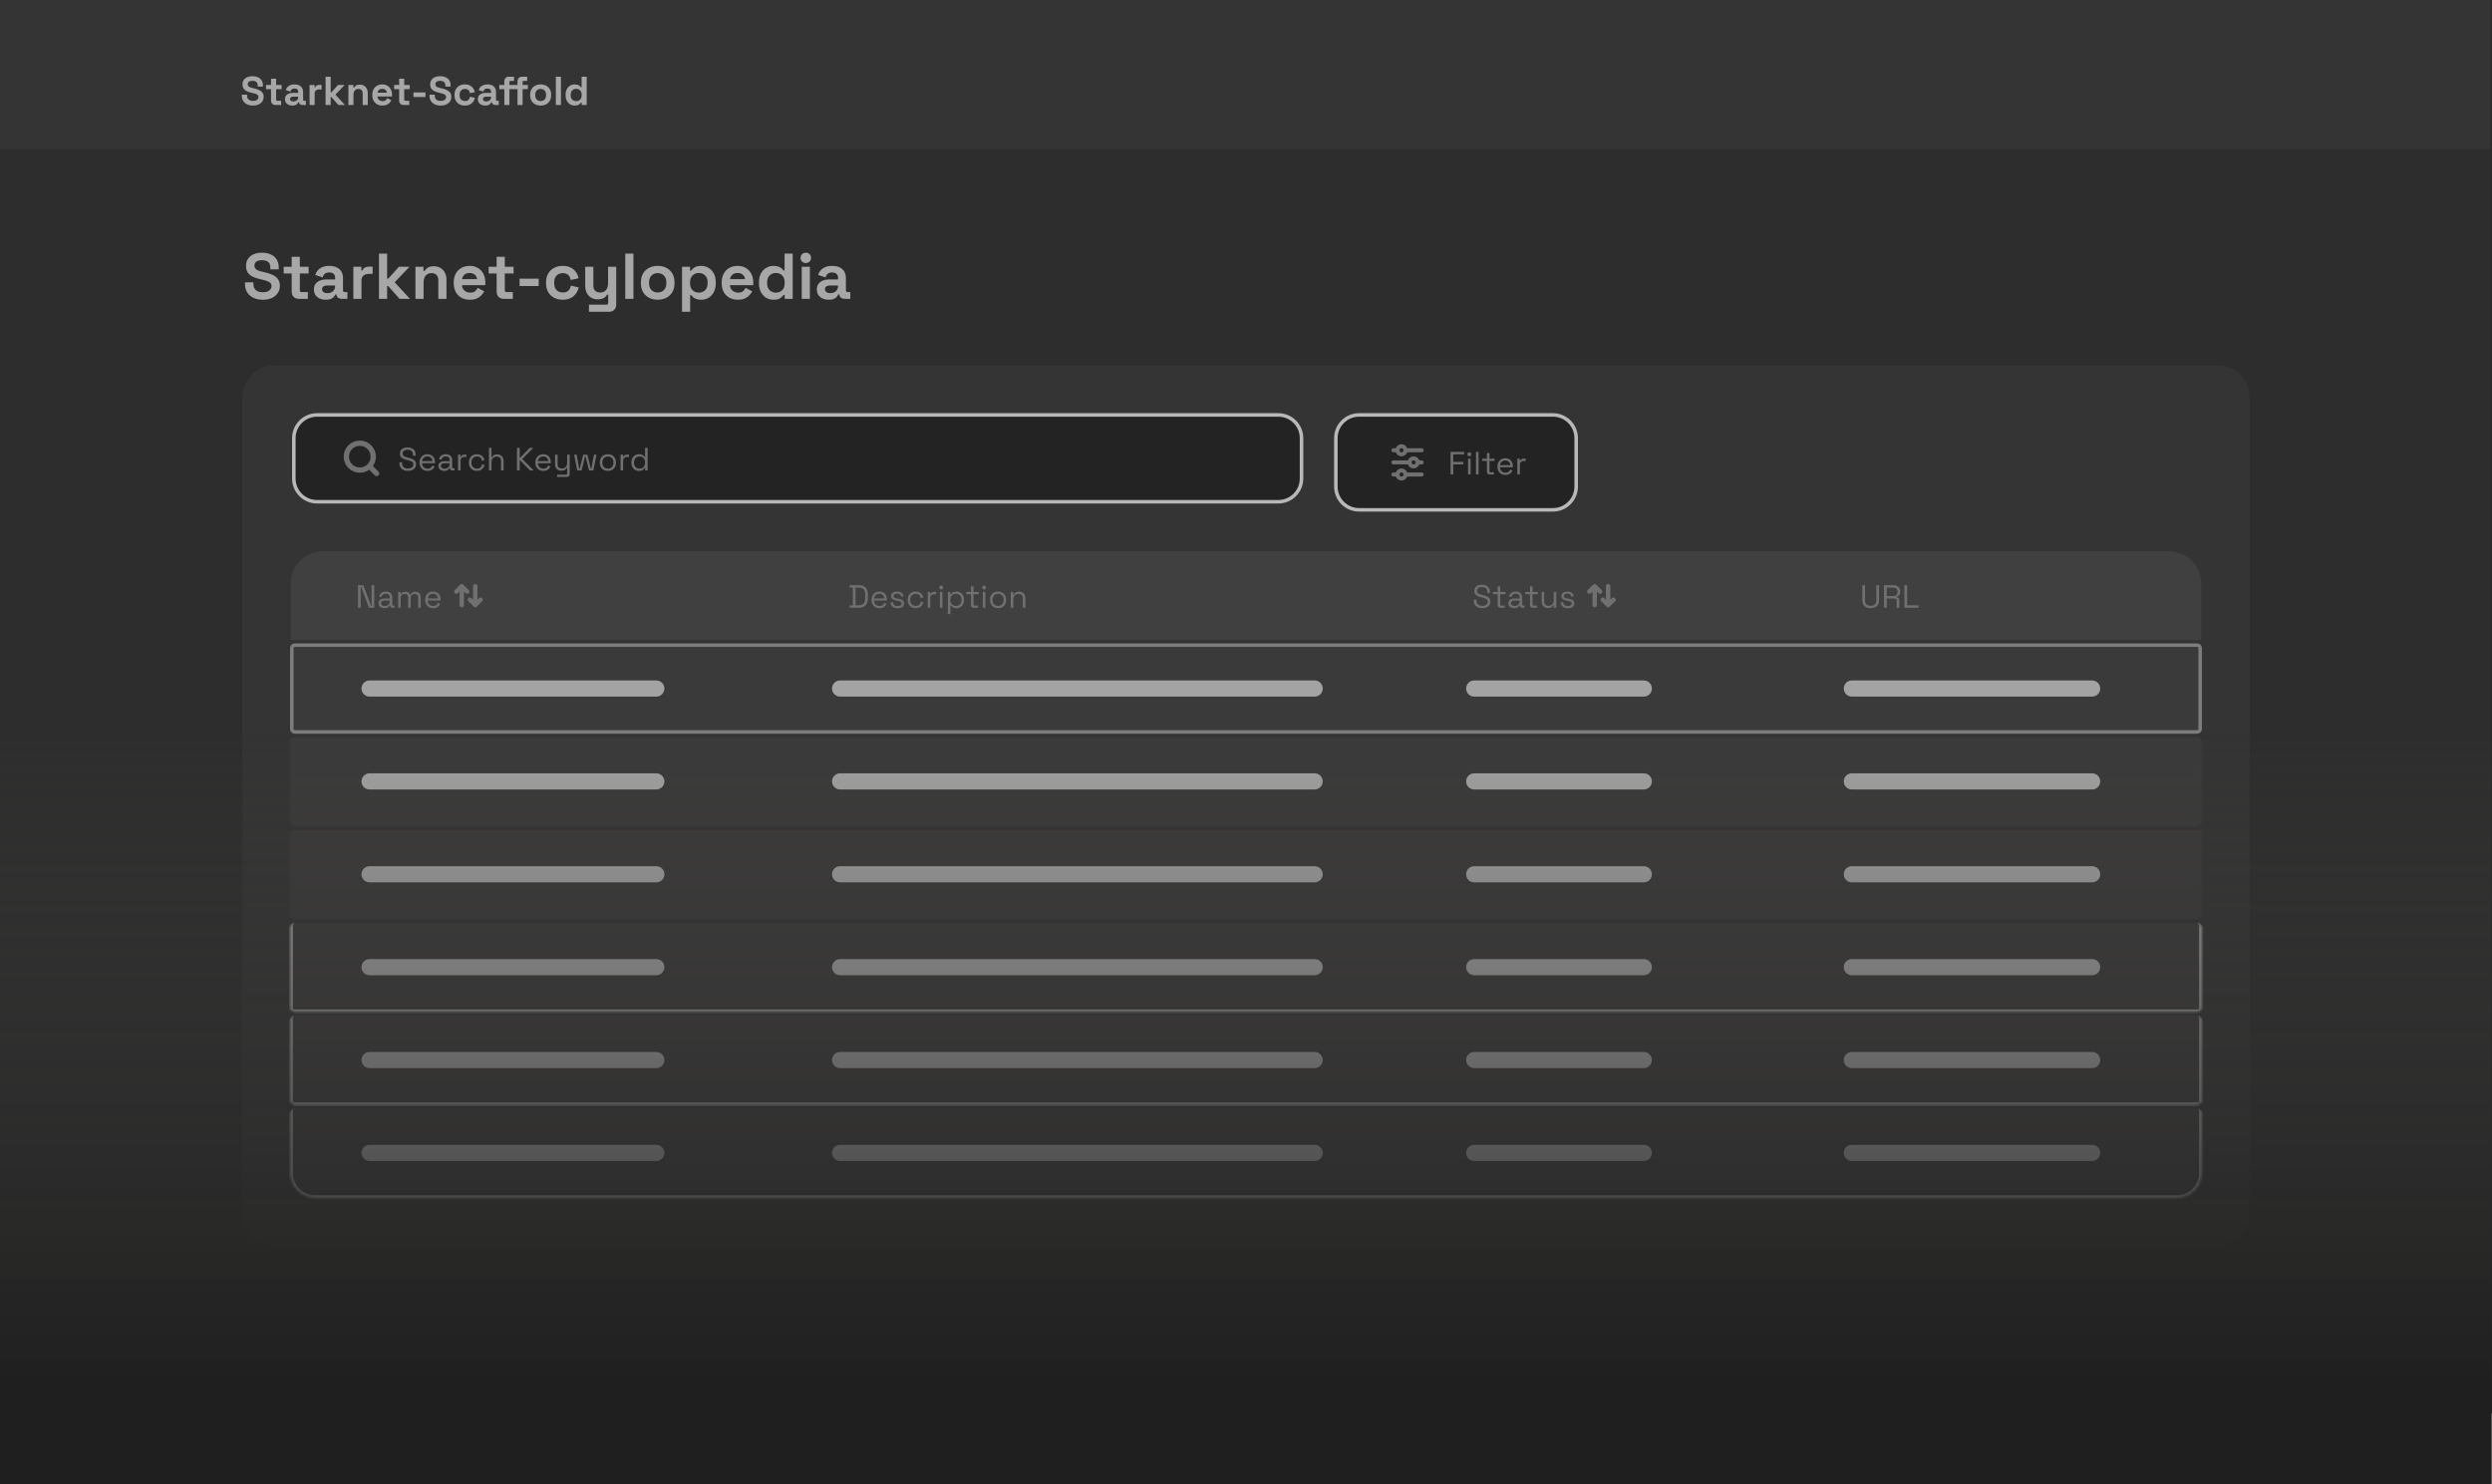 <svg width="705" height="420" viewBox="0 0 705 420" fill="none" xmlns="http://www.w3.org/2000/svg">
<g clip-path="url(#clip0_70_611)">
<path d="M705 0H0V399.919H705V0Z" fill="#272727"/>
<path d="M704.429 0H0V42.277H704.429V0Z" fill="#2F2F2F"/>
<path d="M71.565 29.868C70.948 29.868 70.403 29.758 69.931 29.537C69.459 29.316 69.089 29 68.823 28.588C68.556 28.177 68.423 27.682 68.423 27.103V26.783H69.908V27.103C69.908 27.583 70.057 27.945 70.354 28.189C70.651 28.425 71.055 28.543 71.565 28.543C72.083 28.543 72.468 28.44 72.719 28.234C72.978 28.029 73.108 27.766 73.108 27.446C73.108 27.225 73.043 27.046 72.913 26.909C72.792 26.772 72.609 26.661 72.365 26.578C72.129 26.486 71.839 26.402 71.496 26.326L71.234 26.269C70.685 26.147 70.213 25.995 69.817 25.812C69.428 25.622 69.127 25.374 68.914 25.069C68.708 24.765 68.606 24.368 68.606 23.881C68.606 23.393 68.72 22.978 68.948 22.635C69.184 22.285 69.512 22.018 69.931 21.836C70.358 21.645 70.856 21.55 71.428 21.55C71.999 21.55 72.506 21.649 72.948 21.847C73.397 22.037 73.747 22.327 73.999 22.715C74.257 23.096 74.387 23.576 74.387 24.155V24.498H72.902V24.155C72.902 23.85 72.841 23.607 72.719 23.424C72.605 23.233 72.437 23.096 72.216 23.012C71.995 22.921 71.732 22.875 71.428 22.875C70.971 22.875 70.632 22.963 70.411 23.138C70.198 23.306 70.091 23.538 70.091 23.835C70.091 24.033 70.141 24.201 70.24 24.338C70.346 24.475 70.502 24.589 70.708 24.681C70.914 24.772 71.177 24.852 71.496 24.921L71.759 24.978C72.331 25.1 72.826 25.256 73.245 25.446C73.671 25.637 74.003 25.888 74.239 26.2C74.475 26.513 74.593 26.913 74.593 27.4C74.593 27.888 74.467 28.318 74.216 28.691C73.972 29.057 73.622 29.346 73.165 29.56C72.715 29.765 72.182 29.868 71.565 29.868ZM77.934 29.708C77.561 29.708 77.256 29.594 77.02 29.366C76.792 29.129 76.678 28.817 76.678 28.428V25.229H75.261V24.041H76.678V22.281H78.117V24.041H79.671V25.229H78.117V28.177C78.117 28.406 78.224 28.52 78.437 28.52H79.534V29.708H77.934ZM82.734 29.868C82.33 29.868 81.969 29.8 81.649 29.663C81.329 29.518 81.073 29.312 80.883 29.046C80.7 28.771 80.609 28.44 80.609 28.052C80.609 27.663 80.7 27.339 80.883 27.08C81.073 26.814 81.333 26.616 81.66 26.486C81.995 26.349 82.376 26.28 82.803 26.28H84.357V25.96C84.357 25.694 84.273 25.477 84.105 25.309C83.938 25.134 83.671 25.046 83.305 25.046C82.947 25.046 82.681 25.13 82.506 25.298C82.33 25.458 82.216 25.667 82.163 25.926L80.837 25.481C80.929 25.191 81.073 24.928 81.272 24.692C81.477 24.448 81.748 24.254 82.083 24.109C82.426 23.957 82.841 23.881 83.328 23.881C84.075 23.881 84.665 24.067 85.099 24.441C85.534 24.814 85.751 25.355 85.751 26.063V28.177C85.751 28.406 85.858 28.52 86.071 28.52H86.528V29.708H85.568C85.286 29.708 85.054 29.64 84.871 29.503C84.688 29.366 84.597 29.183 84.597 28.954V28.943H84.379C84.349 29.034 84.281 29.156 84.174 29.308C84.067 29.453 83.9 29.583 83.671 29.697C83.442 29.811 83.13 29.868 82.734 29.868ZM82.986 28.703C83.389 28.703 83.717 28.592 83.968 28.371C84.227 28.143 84.357 27.842 84.357 27.469V27.355H82.906C82.639 27.355 82.43 27.412 82.277 27.526C82.124 27.64 82.049 27.8 82.049 28.006C82.049 28.211 82.129 28.379 82.288 28.509C82.448 28.638 82.681 28.703 82.986 28.703ZM87.58 29.708V24.041H88.997V24.681H89.203C89.287 24.452 89.424 24.285 89.614 24.178C89.812 24.071 90.041 24.018 90.299 24.018H90.985V25.298H90.277C89.911 25.298 89.61 25.397 89.374 25.595C89.138 25.785 89.02 26.082 89.02 26.486V29.708H87.58ZM92.111 29.708V21.71H93.55V26.132H93.756L95.63 24.041H97.504L94.887 26.783L97.595 29.708H95.744L93.756 27.457H93.55V29.708H92.111ZM98.56 29.708V24.041H99.977V24.784H100.183C100.274 24.585 100.445 24.399 100.697 24.224C100.948 24.041 101.329 23.949 101.839 23.949C102.282 23.949 102.666 24.052 102.993 24.258C103.329 24.456 103.588 24.734 103.77 25.092C103.953 25.442 104.045 25.854 104.045 26.326V29.708H102.605V26.44C102.605 26.014 102.499 25.694 102.285 25.481C102.079 25.267 101.782 25.161 101.394 25.161C100.952 25.161 100.609 25.309 100.365 25.606C100.122 25.896 100 26.303 100 26.829V29.708H98.56ZM108.183 29.868C107.62 29.868 107.121 29.75 106.686 29.514C106.26 29.27 105.925 28.931 105.681 28.497C105.445 28.055 105.327 27.537 105.327 26.943V26.806C105.327 26.212 105.445 25.698 105.681 25.264C105.917 24.822 106.249 24.483 106.675 24.247C107.102 24.003 107.597 23.881 108.16 23.881C108.717 23.881 109.2 24.007 109.612 24.258C110.023 24.502 110.343 24.845 110.571 25.286C110.8 25.721 110.914 26.227 110.914 26.806V27.297H106.789C106.805 27.686 106.949 28.002 107.223 28.246C107.498 28.489 107.833 28.611 108.229 28.611C108.633 28.611 108.93 28.524 109.12 28.349C109.311 28.173 109.456 27.979 109.554 27.766L110.731 28.383C110.625 28.581 110.468 28.798 110.263 29.034C110.065 29.263 109.798 29.461 109.463 29.628C109.128 29.788 108.701 29.868 108.183 29.868ZM106.801 26.223H109.452C109.421 25.896 109.288 25.633 109.052 25.435C108.823 25.237 108.523 25.138 108.149 25.138C107.76 25.138 107.452 25.237 107.223 25.435C106.995 25.633 106.854 25.896 106.801 26.223ZM114.177 29.708C113.804 29.708 113.499 29.594 113.263 29.366C113.034 29.129 112.92 28.817 112.92 28.428V25.229H111.503V24.041H112.92V22.281H114.36V24.041H115.914V25.229H114.36V28.177C114.36 28.406 114.467 28.52 114.68 28.52H115.777V29.708H114.177ZM116.971 27.446V26.143H120.353V27.446H116.971ZM124.657 29.868C124.04 29.868 123.495 29.758 123.023 29.537C122.551 29.316 122.181 29 121.915 28.588C121.648 28.177 121.515 27.682 121.515 27.103V26.783H123V27.103C123 27.583 123.149 27.945 123.446 28.189C123.743 28.425 124.146 28.543 124.657 28.543C125.175 28.543 125.56 28.44 125.811 28.234C126.07 28.029 126.2 27.766 126.2 27.446C126.2 27.225 126.134 27.046 126.005 26.909C125.883 26.772 125.7 26.661 125.457 26.578C125.22 26.486 124.931 26.402 124.588 26.326L124.326 26.269C123.777 26.147 123.305 25.995 122.909 25.812C122.52 25.622 122.219 25.374 122.006 25.069C121.8 24.765 121.698 24.368 121.698 23.881C121.698 23.393 121.812 22.978 122.04 22.635C122.276 22.285 122.604 22.018 123.023 21.836C123.449 21.645 123.949 21.55 124.52 21.55C125.091 21.55 125.597 21.649 126.04 21.847C126.489 22.037 126.839 22.327 127.091 22.715C127.35 23.096 127.479 23.576 127.479 24.155V24.498H125.994V24.155C125.994 23.85 125.933 23.607 125.811 23.424C125.697 23.233 125.529 23.096 125.308 23.012C125.087 22.921 124.824 22.875 124.52 22.875C124.063 22.875 123.724 22.963 123.503 23.138C123.289 23.306 123.183 23.538 123.183 23.835C123.183 24.033 123.232 24.201 123.332 24.338C123.438 24.475 123.594 24.589 123.8 24.681C124.006 24.772 124.269 24.852 124.588 24.921L124.851 24.978C125.423 25.1 125.917 25.256 126.337 25.446C126.763 25.637 127.094 25.888 127.331 26.2C127.567 26.513 127.685 26.913 127.685 27.4C127.685 27.888 127.559 28.318 127.308 28.691C127.064 29.057 126.714 29.346 126.257 29.56C125.807 29.765 125.274 29.868 124.657 29.868ZM131.518 29.868C130.969 29.868 130.47 29.754 130.021 29.526C129.579 29.297 129.229 28.966 128.97 28.531C128.711 28.097 128.581 27.572 128.581 26.954V26.795C128.581 26.178 128.711 25.652 128.97 25.218C129.229 24.784 129.579 24.452 130.021 24.224C130.47 23.995 130.969 23.881 131.518 23.881C132.058 23.881 132.523 23.976 132.912 24.166C133.3 24.357 133.612 24.62 133.849 24.955C134.092 25.282 134.252 25.656 134.329 26.075L132.935 26.372C132.904 26.143 132.835 25.938 132.729 25.755C132.622 25.572 132.47 25.427 132.272 25.321C132.081 25.214 131.841 25.161 131.552 25.161C131.263 25.161 131 25.225 130.764 25.355C130.535 25.477 130.352 25.663 130.215 25.915C130.086 26.159 130.021 26.459 130.021 26.817V26.932C130.021 27.29 130.086 27.594 130.215 27.846C130.352 28.09 130.535 28.276 130.764 28.406C131 28.527 131.263 28.588 131.552 28.588C131.986 28.588 132.314 28.478 132.535 28.257C132.763 28.029 132.908 27.732 132.969 27.366L134.363 27.697C134.264 28.101 134.092 28.47 133.849 28.806C133.612 29.133 133.3 29.392 132.912 29.583C132.523 29.773 132.058 29.868 131.518 29.868ZM137.31 29.868C136.907 29.868 136.544 29.8 136.224 29.663C135.904 29.518 135.65 29.312 135.459 29.046C135.276 28.771 135.185 28.44 135.185 28.052C135.185 27.663 135.276 27.339 135.459 27.08C135.65 26.814 135.908 26.616 136.236 26.486C136.571 26.349 136.952 26.28 137.378 26.28H138.932V25.96C138.932 25.694 138.849 25.477 138.681 25.309C138.514 25.134 138.247 25.046 137.881 25.046C137.524 25.046 137.257 25.13 137.081 25.298C136.907 25.458 136.792 25.667 136.739 25.926L135.413 25.481C135.505 25.191 135.65 24.928 135.847 24.692C136.053 24.448 136.324 24.254 136.659 24.109C137.001 23.957 137.417 23.881 137.904 23.881C138.651 23.881 139.241 24.067 139.675 24.441C140.109 24.814 140.326 25.355 140.326 26.063V28.177C140.326 28.406 140.433 28.52 140.646 28.52H141.103V29.708H140.144C139.862 29.708 139.629 29.64 139.447 29.503C139.264 29.366 139.172 29.183 139.172 28.954V28.943H138.955C138.925 29.034 138.856 29.156 138.75 29.308C138.643 29.453 138.475 29.583 138.247 29.697C138.018 29.811 137.706 29.868 137.31 29.868ZM137.561 28.703C137.965 28.703 138.293 28.592 138.544 28.371C138.803 28.143 138.932 27.842 138.932 27.469V27.355H137.481C137.215 27.355 137.005 27.412 136.853 27.526C136.701 27.64 136.624 27.8 136.624 28.006C136.624 28.211 136.704 28.379 136.864 28.509C137.024 28.638 137.257 28.703 137.561 28.703ZM142.68 29.708V25.229H141.241V24.041H142.68V22.99C142.68 22.601 142.795 22.293 143.023 22.064C143.26 21.828 143.564 21.71 143.937 21.71H145.423V22.898H144.44C144.227 22.898 144.12 23.012 144.12 23.241V24.041H145.263V25.229H144.12V29.708H142.68ZM146.405 29.708V25.229H145.263V24.041H146.405V22.99C146.405 22.601 146.519 22.293 146.748 22.064C146.985 21.828 147.289 21.71 147.662 21.71H149.148V22.898H148.165C147.952 22.898 147.845 23.012 147.845 23.241V24.041H149.33V25.229H147.845V29.708H146.405ZM152.954 29.868C152.39 29.868 151.884 29.754 151.434 29.526C150.985 29.297 150.631 28.966 150.372 28.531C150.112 28.097 149.983 27.575 149.983 26.966V26.783C149.983 26.174 150.112 25.652 150.372 25.218C150.631 24.784 150.985 24.452 151.434 24.224C151.884 23.995 152.39 23.881 152.954 23.881C153.517 23.881 154.024 23.995 154.474 24.224C154.923 24.452 155.277 24.784 155.536 25.218C155.795 25.652 155.925 26.174 155.925 26.783V26.966C155.925 27.575 155.795 28.097 155.536 28.531C155.277 28.966 154.923 29.297 154.474 29.526C154.024 29.754 153.517 29.868 152.954 29.868ZM152.954 28.588C153.396 28.588 153.761 28.448 154.051 28.166C154.34 27.876 154.485 27.465 154.485 26.932V26.817C154.485 26.284 154.34 25.877 154.051 25.595C153.769 25.305 153.403 25.161 152.954 25.161C152.512 25.161 152.146 25.305 151.857 25.595C151.568 25.877 151.423 26.284 151.423 26.817V26.932C151.423 27.465 151.568 27.876 151.857 28.166C152.146 28.448 152.512 28.588 152.954 28.588ZM157.254 29.708V21.71H158.694V29.708H157.254ZM162.574 29.868C162.124 29.868 161.702 29.758 161.306 29.537C160.917 29.308 160.605 28.977 160.369 28.543C160.133 28.109 160.014 27.583 160.014 26.966V26.783C160.014 26.166 160.133 25.64 160.369 25.206C160.605 24.772 160.917 24.445 161.306 24.224C161.694 23.995 162.117 23.881 162.574 23.881C162.917 23.881 163.202 23.923 163.431 24.007C163.667 24.083 163.858 24.182 164.002 24.304C164.147 24.425 164.258 24.555 164.334 24.692H164.539V21.71H165.979V29.708H164.562V29.023H164.356C164.227 29.236 164.025 29.43 163.751 29.605C163.484 29.781 163.092 29.868 162.574 29.868ZM163.008 28.611C163.45 28.611 163.819 28.47 164.116 28.189C164.414 27.899 164.562 27.48 164.562 26.932V26.817C164.562 26.269 164.414 25.854 164.116 25.572C163.827 25.282 163.458 25.138 163.008 25.138C162.566 25.138 162.197 25.282 161.9 25.572C161.603 25.854 161.454 26.269 161.454 26.817V26.932C161.454 27.48 161.603 27.899 161.9 28.189C162.197 28.47 162.566 28.611 163.008 28.611Z" fill="#BFBFBF"/>
<path d="M74.34 84.81C73.353 84.81 72.482 84.634 71.726 84.28C70.971 83.927 70.379 83.421 69.953 82.763C69.526 82.105 69.313 81.312 69.313 80.386V79.874H71.689V80.386C71.689 81.154 71.927 81.733 72.403 82.123C72.878 82.501 73.524 82.69 74.34 82.69C75.169 82.69 75.785 82.525 76.187 82.196C76.602 81.867 76.808 81.446 76.808 80.934C76.808 80.581 76.705 80.295 76.498 80.075C76.303 79.856 76.01 79.679 75.62 79.545C75.243 79.399 74.779 79.264 74.231 79.143L73.81 79.051C72.933 78.857 72.177 78.613 71.543 78.32C70.922 78.016 70.441 77.619 70.099 77.132C69.77 76.644 69.605 76.01 69.605 75.231C69.605 74.451 69.788 73.786 70.154 73.238C70.532 72.677 71.056 72.251 71.726 71.958C72.409 71.653 73.207 71.501 74.121 71.501C75.035 71.501 75.846 71.659 76.552 71.976C77.272 72.281 77.832 72.744 78.234 73.366C78.649 73.975 78.856 74.743 78.856 75.669V76.218H76.479V75.669C76.479 75.182 76.382 74.792 76.187 74.499C76.004 74.195 75.736 73.975 75.382 73.841C75.029 73.695 74.609 73.622 74.121 73.622C73.39 73.622 72.848 73.762 72.494 74.042C72.153 74.31 71.982 74.682 71.982 75.157C71.982 75.475 72.061 75.742 72.22 75.962C72.391 76.181 72.64 76.364 72.969 76.51C73.298 76.656 73.719 76.784 74.231 76.894L74.651 76.986C75.565 77.18 76.358 77.431 77.028 77.735C77.711 78.04 78.241 78.442 78.618 78.942C78.997 79.442 79.185 80.082 79.185 80.861C79.185 81.641 78.984 82.33 78.582 82.927C78.192 83.512 77.631 83.976 76.9 84.317C76.181 84.646 75.328 84.81 74.34 84.81ZM84.532 84.554C83.934 84.554 83.447 84.371 83.07 84.006C82.704 83.628 82.521 83.128 82.521 82.507V77.388H80.254V75.487H82.521V72.671H84.825V75.487H87.311V77.388H84.825V82.105C84.825 82.47 84.995 82.653 85.337 82.653H87.091V84.554H84.532ZM92.211 84.81C91.566 84.81 90.986 84.701 90.474 84.481C89.962 84.25 89.555 83.921 89.249 83.494C88.957 83.055 88.811 82.525 88.811 81.903C88.811 81.282 88.957 80.764 89.249 80.35C89.555 79.923 89.969 79.606 90.493 79.399C91.029 79.179 91.639 79.07 92.321 79.07H94.807V78.558C94.807 78.131 94.673 77.784 94.405 77.516C94.137 77.235 93.71 77.095 93.125 77.095C92.553 77.095 92.126 77.23 91.845 77.498C91.566 77.753 91.383 78.089 91.297 78.503L89.176 77.79C89.323 77.327 89.555 76.906 89.871 76.528C90.2 76.138 90.633 75.828 91.169 75.596C91.718 75.352 92.382 75.231 93.162 75.231C94.356 75.231 95.301 75.529 95.996 76.126C96.69 76.723 97.037 77.589 97.037 78.722V82.105C97.037 82.47 97.208 82.653 97.549 82.653H98.281V84.554H96.745C96.294 84.554 95.922 84.445 95.63 84.225C95.337 84.006 95.191 83.713 95.191 83.348V83.329H94.844C94.795 83.476 94.685 83.671 94.515 83.915C94.344 84.146 94.076 84.353 93.71 84.536C93.345 84.719 92.845 84.81 92.211 84.81ZM92.613 82.945C93.259 82.945 93.783 82.769 94.186 82.415C94.6 82.05 94.807 81.568 94.807 80.971V80.788H92.485C92.059 80.788 91.724 80.88 91.48 81.062C91.236 81.245 91.114 81.501 91.114 81.83C91.114 82.159 91.242 82.427 91.498 82.635C91.754 82.842 92.126 82.945 92.613 82.945ZM99.965 84.554V75.487H102.232V76.51H102.561C102.695 76.145 102.915 75.877 103.219 75.706C103.536 75.535 103.902 75.45 104.316 75.45H105.413V77.498H104.279C103.694 77.498 103.213 77.656 102.835 77.973C102.458 78.277 102.268 78.753 102.268 79.399V84.554H99.965ZM107.214 84.554V71.757H109.517V78.832H109.846L112.845 75.487H115.843L111.656 79.874L115.989 84.554H113.027L109.846 80.953H109.517V84.554H107.214ZM117.533 84.554V75.487H119.8V76.675H120.129C120.275 76.358 120.549 76.059 120.952 75.779C121.354 75.487 121.963 75.34 122.78 75.34C123.487 75.34 124.102 75.505 124.626 75.834C125.163 76.151 125.577 76.595 125.869 77.168C126.162 77.729 126.308 78.387 126.308 79.143V84.554H124.005V79.326C124.005 78.643 123.834 78.131 123.493 77.79C123.164 77.449 122.688 77.278 122.067 77.278C121.36 77.278 120.812 77.516 120.421 77.991C120.032 78.454 119.836 79.106 119.836 79.947V84.554H117.533ZM132.93 84.81C132.028 84.81 131.23 84.621 130.535 84.243C129.853 83.853 129.317 83.311 128.927 82.616C128.549 81.91 128.36 81.081 128.36 80.13V79.911C128.36 78.96 128.549 78.137 128.927 77.443C129.304 76.736 129.834 76.193 130.517 75.816C131.2 75.425 131.992 75.231 132.894 75.231C133.783 75.231 134.557 75.432 135.216 75.834C135.874 76.224 136.386 76.772 136.751 77.479C137.117 78.174 137.3 78.985 137.3 79.911V80.697H130.7C130.724 81.318 130.956 81.824 131.395 82.214C131.833 82.604 132.37 82.799 133.003 82.799C133.65 82.799 134.125 82.659 134.429 82.379C134.734 82.098 134.966 81.787 135.124 81.446L137.007 82.434C136.836 82.751 136.587 83.098 136.258 83.476C135.941 83.841 135.514 84.158 134.978 84.426C134.441 84.682 133.759 84.81 132.93 84.81ZM130.718 78.978H134.96C134.911 78.454 134.697 78.034 134.32 77.717C133.954 77.4 133.472 77.242 132.875 77.242C132.254 77.242 131.76 77.4 131.395 77.717C131.029 78.034 130.803 78.454 130.718 78.978ZM142.52 84.554C141.923 84.554 141.435 84.371 141.058 84.006C140.692 83.628 140.509 83.128 140.509 82.507V77.388H138.242V75.487H140.509V72.671H142.813V75.487H145.299V77.388H142.813V82.105C142.813 82.47 142.983 82.653 143.325 82.653H145.08V84.554H142.52ZM146.99 80.934V78.85H152.402V80.934H146.99ZM159.178 84.81C158.301 84.81 157.502 84.627 156.783 84.262C156.076 83.896 155.515 83.366 155.101 82.671C154.687 81.977 154.48 81.136 154.48 80.148V79.892C154.48 78.905 154.687 78.064 155.101 77.37C155.515 76.675 156.076 76.145 156.783 75.779C157.502 75.413 158.301 75.231 159.178 75.231C160.044 75.231 160.787 75.383 161.408 75.688C162.03 75.992 162.53 76.413 162.908 76.949C163.298 77.473 163.554 78.07 163.675 78.741L161.445 79.216C161.396 78.85 161.287 78.521 161.116 78.229C160.945 77.936 160.702 77.705 160.385 77.534C160.08 77.363 159.696 77.278 159.233 77.278C158.77 77.278 158.349 77.382 157.971 77.589C157.606 77.784 157.313 78.082 157.094 78.485C156.887 78.875 156.783 79.356 156.783 79.929V80.112C156.783 80.685 156.887 81.172 157.094 81.574C157.313 81.965 157.606 82.263 157.971 82.47C158.349 82.665 158.77 82.763 159.233 82.763C159.928 82.763 160.452 82.586 160.805 82.233C161.171 81.867 161.402 81.391 161.5 80.806L163.73 81.337C163.572 81.983 163.298 82.574 162.908 83.11C162.53 83.634 162.03 84.049 161.408 84.353C160.787 84.658 160.044 84.81 159.178 84.81ZM166.618 88.211V86.2H171.554C171.895 86.2 172.066 86.017 172.066 85.651V83.366H171.737C171.639 83.573 171.487 83.78 171.28 83.988C171.072 84.195 170.792 84.365 170.439 84.499C170.085 84.634 169.634 84.701 169.086 84.701C168.379 84.701 167.757 84.542 167.221 84.225C166.697 83.896 166.289 83.445 165.996 82.872C165.704 82.299 165.557 81.641 165.557 80.898V75.487H167.861V80.715C167.861 81.398 168.025 81.91 168.355 82.251C168.696 82.592 169.177 82.763 169.799 82.763C170.506 82.763 171.054 82.531 171.444 82.068C171.834 81.593 172.029 80.934 172.029 80.094V75.487H174.333V86.163C174.333 86.785 174.15 87.278 173.784 87.644C173.419 88.022 172.931 88.211 172.322 88.211H166.618ZM176.896 84.554V71.757H179.2V84.554H176.896ZM186.067 84.81C185.165 84.81 184.354 84.627 183.635 84.262C182.916 83.896 182.349 83.366 181.935 82.671C181.52 81.977 181.314 81.142 181.314 80.167V79.874C181.314 78.899 181.52 78.064 181.935 77.37C182.349 76.675 182.916 76.145 183.635 75.779C184.354 75.413 185.165 75.231 186.067 75.231C186.968 75.231 187.779 75.413 188.498 75.779C189.217 76.145 189.784 76.675 190.199 77.37C190.613 78.064 190.82 78.899 190.82 79.874V80.167C190.82 81.142 190.613 81.977 190.199 82.671C189.784 83.366 189.217 83.896 188.498 84.262C187.779 84.627 186.968 84.81 186.067 84.81ZM186.067 82.763C186.774 82.763 187.359 82.537 187.822 82.086C188.285 81.623 188.517 80.965 188.517 80.112V79.929C188.517 79.076 188.285 78.424 187.822 77.973C187.371 77.51 186.786 77.278 186.067 77.278C185.36 77.278 184.775 77.51 184.312 77.973C183.849 78.424 183.617 79.076 183.617 79.929V80.112C183.617 80.965 183.849 81.623 184.312 82.086C184.775 82.537 185.36 82.763 186.067 82.763ZM192.946 88.211V75.487H195.213V76.583H195.542C195.75 76.23 196.072 75.919 196.511 75.651C196.95 75.371 197.578 75.231 198.394 75.231C199.125 75.231 199.802 75.413 200.423 75.779C201.045 76.133 201.545 76.656 201.923 77.351C202.301 78.046 202.489 78.887 202.489 79.874V80.167C202.489 81.154 202.301 81.995 201.923 82.69C201.545 83.384 201.045 83.915 200.423 84.28C199.802 84.634 199.125 84.81 198.394 84.81C197.846 84.81 197.383 84.743 197.005 84.609C196.639 84.487 196.341 84.329 196.109 84.134C195.89 83.927 195.713 83.72 195.579 83.512H195.25V88.211H192.946ZM197.699 82.799C198.419 82.799 199.01 82.574 199.473 82.123C199.948 81.659 200.186 80.989 200.186 80.112V79.929C200.186 79.052 199.948 78.387 199.473 77.936C198.997 77.473 198.407 77.242 197.699 77.242C196.993 77.242 196.401 77.473 195.926 77.936C195.451 78.387 195.213 79.052 195.213 79.929V80.112C195.213 80.989 195.451 81.659 195.926 82.123C196.401 82.574 196.993 82.799 197.699 82.799ZM208.737 84.81C207.835 84.81 207.036 84.621 206.342 84.243C205.659 83.853 205.122 83.311 204.733 82.616C204.355 81.91 204.166 81.081 204.166 80.13V79.911C204.166 78.96 204.355 78.137 204.733 77.443C205.111 76.736 205.641 76.193 206.323 75.816C207.006 75.425 207.798 75.231 208.7 75.231C209.59 75.231 210.364 75.432 211.022 75.834C211.68 76.224 212.192 76.772 212.558 77.479C212.923 78.174 213.106 78.985 213.106 79.911V80.697H206.506C206.53 81.318 206.762 81.824 207.201 82.214C207.64 82.604 208.176 82.799 208.81 82.799C209.455 82.799 209.931 82.659 210.236 82.379C210.54 82.098 210.772 81.787 210.93 81.446L212.813 82.434C212.643 82.751 212.393 83.098 212.064 83.476C211.747 83.841 211.32 84.158 210.784 84.426C210.248 84.682 209.565 84.81 208.737 84.81ZM206.524 78.978H210.766C210.717 78.454 210.504 78.034 210.126 77.717C209.76 77.4 209.279 77.242 208.682 77.242C208.06 77.242 207.567 77.4 207.201 77.717C206.835 78.034 206.61 78.454 206.524 78.978ZM218.812 84.81C218.094 84.81 217.417 84.634 216.783 84.28C216.161 83.915 215.662 83.384 215.284 82.69C214.906 81.995 214.717 81.154 214.717 80.167V79.874C214.717 78.887 214.906 78.046 215.284 77.351C215.662 76.656 216.161 76.133 216.783 75.779C217.405 75.413 218.081 75.231 218.812 75.231C219.361 75.231 219.818 75.297 220.183 75.432C220.562 75.553 220.866 75.712 221.098 75.907C221.329 76.102 221.506 76.309 221.628 76.528H221.957V71.757H224.26V84.554H221.993V83.457H221.664C221.457 83.799 221.134 84.109 220.695 84.39C220.269 84.67 219.641 84.81 218.812 84.81ZM219.507 82.799C220.214 82.799 220.805 82.574 221.28 82.123C221.756 81.659 221.993 80.989 221.993 80.112V79.929C221.993 79.052 221.756 78.387 221.28 77.936C220.818 77.473 220.226 77.242 219.507 77.242C218.8 77.242 218.209 77.473 217.734 77.936C217.258 78.387 217.021 79.052 217.021 79.929V80.112C217.021 80.989 217.258 81.659 217.734 82.123C218.209 82.574 218.8 82.799 219.507 82.799ZM226.815 84.554V75.487H229.118V84.554H226.815ZM227.966 74.426C227.552 74.426 227.199 74.292 226.906 74.024C226.626 73.756 226.486 73.402 226.486 72.963C226.486 72.525 226.626 72.171 226.906 71.903C227.199 71.635 227.552 71.501 227.966 71.501C228.393 71.501 228.746 71.635 229.027 71.903C229.307 72.171 229.447 72.525 229.447 72.963C229.447 73.402 229.307 73.756 229.027 74.024C228.746 74.292 228.393 74.426 227.966 74.426ZM234.486 84.81C233.84 84.81 233.261 84.701 232.749 84.481C232.238 84.25 231.829 83.921 231.525 83.494C231.232 83.055 231.086 82.525 231.086 81.903C231.086 81.282 231.232 80.764 231.525 80.35C231.829 79.923 232.243 79.606 232.768 79.399C233.304 79.179 233.913 79.07 234.596 79.07H237.082V78.558C237.082 78.131 236.948 77.784 236.68 77.516C236.412 77.235 235.985 77.095 235.4 77.095C234.827 77.095 234.401 77.23 234.121 77.498C233.84 77.753 233.657 78.089 233.572 78.503L231.451 77.79C231.598 77.327 231.829 76.906 232.146 76.528C232.475 76.138 232.908 75.828 233.444 75.596C233.993 75.352 234.656 75.231 235.437 75.231C236.631 75.231 237.576 75.529 238.271 76.126C238.965 76.723 239.313 77.589 239.313 78.722V82.105C239.313 82.47 239.483 82.653 239.825 82.653H240.556V84.554H239.02C238.569 84.554 238.197 84.445 237.905 84.225C237.612 84.006 237.466 83.713 237.466 83.348V83.329H237.119C237.07 83.476 236.96 83.671 236.79 83.915C236.619 84.146 236.351 84.353 235.985 84.536C235.62 84.719 235.12 84.81 234.486 84.81ZM234.888 82.945C235.534 82.945 236.059 82.769 236.461 82.415C236.875 82.05 237.082 81.568 237.082 80.971V80.788H234.76C234.334 80.788 233.998 80.88 233.755 81.062C233.511 81.245 233.389 81.501 233.389 81.83C233.389 82.159 233.517 82.427 233.773 82.635C234.029 82.842 234.401 82.945 234.888 82.945Z" fill="#BFBFBF"/>
<path d="M627.301 103.408H77.698C72.65 103.408 68.558 107.5 68.558 112.549V343.359C68.558 348.407 72.65 352.5 77.698 352.5H627.301C632.35 352.5 636.442 348.407 636.442 343.359V112.549C636.442 107.5 632.35 103.408 627.301 103.408Z" fill="#2F2F2F"/>
<path d="M361.641 117.405H89.696C86.067 117.405 83.126 120.346 83.126 123.975V135.401C83.126 139.03 86.067 141.971 89.696 141.971H361.641C365.27 141.971 368.211 139.03 368.211 135.401V123.975C368.211 120.346 365.27 117.405 361.641 117.405Z" fill="#1B1A1A"/>
<path d="M361.641 117.405H89.696C86.067 117.405 83.126 120.346 83.126 123.975V135.401C83.126 139.03 86.067 141.971 89.696 141.971H361.641C365.27 141.971 368.211 139.03 368.211 135.401V123.975C368.211 120.346 365.27 117.405 361.641 117.405Z" stroke="#D4D4D4" stroke-linecap="round" stroke-linejoin="round"/>
<path d="M106.55 133.973L104.482 131.905M104.482 131.905C104.836 131.552 105.116 131.132 105.308 130.67C105.499 130.207 105.598 129.712 105.598 129.212C105.598 128.712 105.499 128.216 105.308 127.754C105.116 127.292 104.836 126.873 104.482 126.518C104.129 126.165 103.709 125.884 103.246 125.693C102.784 125.501 102.289 125.403 101.789 125.403C101.289 125.403 100.793 125.501 100.332 125.693C99.869 125.884 99.45 126.165 99.096 126.518C98.381 127.233 97.98 128.201 97.98 129.212C97.98 130.222 98.381 131.191 99.096 131.905C99.81 132.619 100.779 133.021 101.789 133.021C102.799 133.021 103.768 132.619 104.482 131.905Z" stroke="#7A7A7A" stroke-width="1.5" stroke-linecap="round" stroke-linejoin="round"/>
<path d="M115.41 133.244C114.946 133.244 114.532 133.162 114.167 132.997C113.801 132.833 113.511 132.586 113.298 132.257C113.091 131.921 112.987 131.504 112.987 131.004V130.812H113.746V131.004C113.746 131.535 113.902 131.93 114.212 132.193C114.523 132.449 114.922 132.577 115.41 132.577C115.91 132.577 116.29 132.464 116.552 132.238C116.815 132.013 116.945 131.729 116.945 131.388C116.945 131.151 116.884 130.961 116.763 130.822C116.647 130.682 116.482 130.568 116.269 130.483C116.056 130.392 115.806 130.312 115.519 130.246L115.044 130.127C114.672 130.029 114.343 129.91 114.057 129.77C113.771 129.63 113.545 129.448 113.38 129.222C113.222 128.99 113.143 128.695 113.143 128.335C113.143 127.976 113.231 127.665 113.408 127.403C113.591 127.141 113.844 126.939 114.167 126.799C114.496 126.66 114.873 126.589 115.3 126.589C115.733 126.589 116.12 126.665 116.461 126.818C116.808 126.964 117.08 127.183 117.275 127.476C117.476 127.762 117.576 128.125 117.576 128.564V128.948H116.818V128.564C116.818 128.253 116.751 128.003 116.616 127.814C116.488 127.625 116.308 127.485 116.077 127.394C115.851 127.302 115.593 127.257 115.3 127.257C114.88 127.257 114.541 127.351 114.285 127.54C114.029 127.723 113.902 127.985 113.902 128.326C113.902 128.552 113.956 128.735 114.066 128.874C114.176 129.014 114.331 129.13 114.532 129.222C114.733 129.307 114.974 129.384 115.254 129.45L115.73 129.569C116.102 129.649 116.434 129.758 116.726 129.898C117.025 130.033 117.263 130.218 117.439 130.456C117.616 130.687 117.704 130.992 117.704 131.37C117.704 131.748 117.61 132.077 117.421 132.357C117.232 132.638 116.964 132.857 116.616 133.015C116.275 133.168 115.873 133.244 115.41 133.244ZM120.961 133.244C120.51 133.244 120.114 133.15 119.773 132.961C119.431 132.766 119.166 132.494 118.978 132.147C118.789 131.8 118.694 131.397 118.694 130.94V130.831C118.694 130.367 118.789 129.962 118.978 129.615C119.166 129.268 119.428 129 119.764 128.81C120.099 128.616 120.482 128.518 120.916 128.518C121.336 128.518 121.707 128.609 122.031 128.792C122.354 128.969 122.607 129.225 122.789 129.56C122.972 129.895 123.064 130.288 123.064 130.739V131.068H119.416C119.435 131.55 119.59 131.928 119.883 132.202C120.175 132.47 120.541 132.604 120.98 132.604C121.363 132.604 121.659 132.515 121.866 132.339C122.073 132.162 122.232 131.952 122.342 131.708L122.963 132.01C122.872 132.199 122.744 132.387 122.579 132.577C122.42 132.766 122.21 132.924 121.948 133.052C121.693 133.18 121.363 133.244 120.961 133.244ZM119.426 130.474H122.332C122.308 130.06 122.164 129.737 121.903 129.505C121.647 129.274 121.318 129.158 120.916 129.158C120.507 129.158 120.172 129.274 119.91 129.505C119.648 129.737 119.486 130.06 119.426 130.474ZM125.694 133.244C125.383 133.244 125.1 133.189 124.844 133.079C124.588 132.97 124.387 132.811 124.241 132.604C124.094 132.397 124.021 132.144 124.021 131.845C124.021 131.541 124.094 131.291 124.241 131.096C124.387 130.895 124.588 130.746 124.844 130.648C125.1 130.544 125.387 130.492 125.703 130.492H127.211V130.163C127.211 129.846 127.117 129.597 126.928 129.414C126.745 129.231 126.471 129.14 126.105 129.14C125.746 129.14 125.465 129.228 125.264 129.405C125.063 129.575 124.926 129.807 124.853 130.099L124.177 129.88C124.25 129.63 124.366 129.405 124.524 129.204C124.683 128.996 124.893 128.832 125.155 128.71C125.423 128.582 125.743 128.518 126.114 128.518C126.688 128.518 127.133 128.667 127.449 128.966C127.766 129.258 127.924 129.673 127.924 130.209V132.229C127.924 132.412 128.01 132.503 128.18 132.503H128.592V133.116H127.961C127.76 133.116 127.599 133.061 127.476 132.951C127.355 132.835 127.294 132.683 127.294 132.494V132.449H127.184C127.117 132.565 127.026 132.686 126.91 132.814C126.8 132.936 126.648 133.036 126.453 133.116C126.258 133.201 126.005 133.244 125.694 133.244ZM125.776 132.622C126.203 132.622 126.548 132.497 126.809 132.248C127.078 131.992 127.211 131.635 127.211 131.178V131.077H125.731C125.444 131.077 125.207 131.141 125.018 131.269C124.835 131.391 124.743 131.577 124.743 131.827C124.743 132.077 124.838 132.272 125.027 132.412C125.222 132.552 125.472 132.622 125.776 132.622ZM129.581 133.116V128.646H130.284V129.194H130.412C130.492 129 130.614 128.856 130.778 128.765C130.943 128.673 131.159 128.628 131.427 128.628H131.957V129.286H131.381C131.059 129.286 130.796 129.377 130.595 129.56C130.4 129.737 130.303 130.014 130.303 130.392V133.116H129.581ZM134.922 133.244C134.49 133.244 134.1 133.152 133.752 132.97C133.411 132.781 133.14 132.513 132.939 132.165C132.744 131.818 132.646 131.407 132.646 130.931V130.831C132.646 130.349 132.744 129.938 132.939 129.597C133.14 129.249 133.411 128.984 133.752 128.801C134.1 128.612 134.49 128.518 134.922 128.518C135.349 128.518 135.712 128.597 136.01 128.756C136.315 128.914 136.553 129.124 136.723 129.386C136.9 129.649 137.013 129.929 137.061 130.227L136.358 130.374C136.327 130.154 136.254 129.953 136.138 129.77C136.028 129.587 135.873 129.441 135.672 129.332C135.471 129.222 135.224 129.167 134.932 129.167C134.633 129.167 134.365 129.234 134.127 129.368C133.896 129.502 133.71 129.694 133.57 129.944C133.436 130.194 133.368 130.492 133.368 130.84V130.922C133.368 131.269 133.436 131.568 133.57 131.818C133.71 132.068 133.896 132.26 134.127 132.394C134.365 132.528 134.633 132.595 134.932 132.595C135.377 132.595 135.715 132.479 135.946 132.248C136.184 132.016 136.33 131.729 136.385 131.388L137.098 131.544C137.031 131.836 136.909 132.113 136.732 132.375C136.556 132.638 136.315 132.848 136.01 133.006C135.712 133.164 135.349 133.244 134.922 133.244ZM138.329 133.116V126.717H139.051V129.359H139.179C139.24 129.225 139.332 129.1 139.453 128.984C139.581 128.862 139.743 128.762 139.938 128.683C140.139 128.603 140.392 128.564 140.697 128.564C141.032 128.564 141.33 128.637 141.592 128.783C141.86 128.923 142.074 129.13 142.232 129.405C142.391 129.673 142.47 130.008 142.47 130.41V133.116H141.748V130.465C141.748 130.02 141.635 129.697 141.41 129.496C141.19 129.295 140.891 129.194 140.514 129.194C140.081 129.194 139.728 129.334 139.453 129.615C139.186 129.895 139.051 130.312 139.051 130.867V133.116H138.329ZM146.256 133.116V126.717H147.023V129.505H147.151L149.857 126.717H150.881L147.764 129.88L150.991 133.116H149.939L147.151 130.273H147.023V133.116H146.256ZM153.722 133.244C153.271 133.244 152.875 133.15 152.534 132.961C152.193 132.766 151.928 132.494 151.738 132.147C151.55 131.8 151.455 131.397 151.455 130.94V130.831C151.455 130.367 151.55 129.962 151.738 129.615C151.928 129.268 152.19 129 152.525 128.81C152.86 128.616 153.244 128.518 153.676 128.518C154.097 128.518 154.469 128.609 154.792 128.792C155.115 128.969 155.367 129.225 155.55 129.56C155.733 129.895 155.824 130.288 155.824 130.739V131.068H152.177C152.195 131.55 152.351 131.928 152.643 132.202C152.936 132.47 153.302 132.604 153.74 132.604C154.124 132.604 154.42 132.515 154.627 132.339C154.834 132.162 154.993 131.952 155.102 131.708L155.724 132.01C155.632 132.199 155.505 132.387 155.34 132.577C155.182 132.766 154.971 132.924 154.709 133.052C154.453 133.18 154.124 133.244 153.722 133.244ZM152.186 130.474H155.093C155.069 130.06 154.926 129.737 154.664 129.505C154.408 129.274 154.079 129.158 153.676 129.158C153.268 129.158 152.933 129.274 152.671 129.505C152.409 129.737 152.247 130.06 152.186 130.474ZM157.624 134.944V134.304H160.183C160.36 134.304 160.448 134.213 160.448 134.03V132.403H160.32C160.259 132.531 160.165 132.659 160.037 132.787C159.915 132.909 159.753 133.009 159.552 133.088C159.351 133.162 159.098 133.198 158.794 133.198C158.471 133.198 158.172 133.128 157.898 132.988C157.63 132.848 157.416 132.641 157.258 132.366C157.105 132.092 157.029 131.757 157.029 131.361V128.646H157.751V131.306C157.751 131.745 157.861 132.065 158.081 132.266C158.306 132.467 158.608 132.567 158.986 132.567C159.412 132.567 159.763 132.427 160.037 132.147C160.311 131.866 160.448 131.449 160.448 130.895V128.646H161.17V134.158C161.17 134.402 161.1 134.594 160.96 134.734C160.826 134.874 160.628 134.944 160.366 134.944H157.624ZM163.303 133.116L162.407 128.646H163.138L163.879 132.631H164.007L164.985 128.646H166.182L167.16 132.631H167.288L168.029 128.646H168.76L167.864 133.116H166.63L165.643 129.13H165.524L164.537 133.116H163.303ZM171.978 133.244C171.527 133.244 171.128 133.15 170.78 132.961C170.439 132.771 170.171 132.506 169.976 132.165C169.787 131.818 169.693 131.409 169.693 130.94V130.822C169.693 130.358 169.787 129.953 169.976 129.606C170.171 129.258 170.439 128.99 170.78 128.801C171.128 128.612 171.527 128.518 171.978 128.518C172.429 128.518 172.825 128.612 173.166 128.801C173.513 128.99 173.781 129.258 173.97 129.606C174.165 129.953 174.263 130.358 174.263 130.822V130.94C174.263 131.409 174.165 131.818 173.97 132.165C173.781 132.506 173.513 132.771 173.166 132.961C172.825 133.15 172.429 133.244 171.978 133.244ZM171.978 132.595C172.453 132.595 172.831 132.446 173.111 132.147C173.397 131.842 173.541 131.434 173.541 130.922V130.84C173.541 130.328 173.397 129.923 173.111 129.624C172.831 129.32 172.453 129.167 171.978 129.167C171.509 129.167 171.13 129.32 170.844 129.624C170.558 129.923 170.415 130.328 170.415 130.84V130.922C170.415 131.434 170.558 131.842 170.844 132.147C171.13 132.446 171.509 132.595 171.978 132.595ZM175.563 133.116V128.646H176.267V129.194H176.395C176.473 129 176.596 128.856 176.76 128.765C176.925 128.673 177.141 128.628 177.409 128.628H177.939V129.286H177.364C177.04 129.286 176.778 129.377 176.577 129.56C176.382 129.737 176.285 130.014 176.285 130.392V133.116H175.563ZM180.74 133.244C180.356 133.244 180.002 133.152 179.68 132.97C179.356 132.787 179.1 132.522 178.912 132.174C178.723 131.827 178.628 131.416 178.628 130.94V130.822C178.628 130.346 178.723 129.938 178.912 129.597C179.1 129.249 179.353 128.984 179.67 128.801C179.993 128.612 180.35 128.518 180.74 128.518C181.051 128.518 181.312 128.561 181.526 128.646C181.745 128.725 181.922 128.829 182.056 128.957C182.19 129.078 182.294 129.21 182.367 129.35H182.495V126.717H183.217V133.116H182.513V132.375H182.385C182.263 132.601 182.075 132.802 181.819 132.979C181.563 133.155 181.203 133.244 180.74 133.244ZM180.932 132.604C181.395 132.604 181.769 132.458 182.056 132.165C182.349 131.866 182.495 131.452 182.495 130.922V130.84C182.495 130.31 182.349 129.898 182.056 129.606C181.769 129.307 181.395 129.158 180.932 129.158C180.475 129.158 180.097 129.307 179.798 129.606C179.506 129.898 179.36 130.31 179.36 130.84V130.922C179.36 131.452 179.506 131.866 179.798 132.165C180.097 132.458 180.475 132.604 180.932 132.604Z" fill="#7A7A7A"/>
<path d="M82.269 165.109C82.269 160.061 86.361 155.968 91.41 155.968H613.59C618.64 155.968 622.731 160.061 622.731 165.109V181.106H82.269V165.109Z" fill="#3F3E3E"/>
<path d="M101.282 171.965V165.566H102.772L105.003 171.481H105.122V165.566H105.88V171.965H104.39L102.169 166.042H102.041V171.965H101.282ZM108.751 172.093C108.44 172.093 108.157 172.038 107.901 171.929C107.645 171.819 107.444 171.661 107.298 171.453C107.151 171.246 107.078 170.993 107.078 170.695C107.078 170.39 107.151 170.14 107.298 169.945C107.444 169.744 107.645 169.595 107.901 169.497C108.157 169.394 108.443 169.342 108.76 169.342H110.269V169.013C110.269 168.695 110.174 168.446 109.985 168.263C109.802 168.08 109.528 167.989 109.162 167.989C108.803 167.989 108.523 168.077 108.321 168.254C108.12 168.425 107.983 168.656 107.91 168.949L107.234 168.729C107.307 168.48 107.423 168.254 107.581 168.053C107.739 167.845 107.95 167.681 108.212 167.559C108.48 167.431 108.8 167.367 109.172 167.367C109.745 167.367 110.189 167.516 110.506 167.815C110.823 168.108 110.982 168.522 110.982 169.058V171.078C110.982 171.261 111.067 171.353 111.237 171.353H111.649V171.965H111.018C110.817 171.965 110.655 171.91 110.534 171.801C110.412 171.685 110.351 171.533 110.351 171.344V171.298H110.241C110.174 171.414 110.083 171.535 109.967 171.663C109.857 171.785 109.705 171.886 109.51 171.965C109.315 172.05 109.062 172.093 108.751 172.093ZM108.833 171.471C109.26 171.471 109.604 171.346 109.866 171.097C110.134 170.841 110.269 170.484 110.269 170.027V169.927H108.788C108.501 169.927 108.264 169.991 108.075 170.119C107.892 170.24 107.8 170.427 107.8 170.676C107.8 170.926 107.895 171.121 108.084 171.261C108.279 171.401 108.529 171.471 108.833 171.471ZM112.638 171.965V167.495H113.342V168.053H113.47C113.555 167.895 113.695 167.748 113.89 167.614C114.085 167.48 114.359 167.413 114.713 167.413C115.06 167.413 115.341 167.489 115.554 167.641C115.773 167.794 115.931 167.98 116.029 168.199H116.157C116.26 167.98 116.416 167.794 116.623 167.641C116.836 167.489 117.132 167.413 117.51 167.413C117.809 167.413 118.07 167.474 118.296 167.596C118.522 167.717 118.698 167.895 118.826 168.126C118.96 168.352 119.027 168.622 119.027 168.939V171.965H118.305V169.003C118.305 168.705 118.217 168.47 118.04 168.3C117.869 168.123 117.629 168.034 117.318 168.034C116.989 168.034 116.718 168.141 116.504 168.354C116.297 168.568 116.194 168.875 116.194 169.278V171.965H115.471V169.003C115.471 168.705 115.383 168.47 115.206 168.3C115.036 168.123 114.795 168.034 114.484 168.034C114.155 168.034 113.884 168.141 113.671 168.354C113.463 168.568 113.36 168.875 113.36 169.278V171.965H112.638ZM122.55 172.093C122.099 172.093 121.703 171.999 121.362 171.81C121.02 171.615 120.755 171.344 120.566 170.996C120.377 170.649 120.283 170.247 120.283 169.79V169.68C120.283 169.217 120.377 168.811 120.566 168.464C120.755 168.117 121.017 167.849 121.353 167.66C121.687 167.465 122.071 167.367 122.504 167.367C122.925 167.367 123.296 167.459 123.62 167.641C123.942 167.818 124.195 168.074 124.378 168.409C124.561 168.745 124.652 169.138 124.652 169.588V169.918H121.005C121.023 170.399 121.179 170.777 121.471 171.051C121.764 171.319 122.13 171.453 122.568 171.453C122.952 171.453 123.248 171.365 123.455 171.188C123.662 171.012 123.821 170.801 123.93 170.557L124.552 170.859C124.461 171.048 124.333 171.237 124.168 171.426C124.009 171.615 123.799 171.773 123.537 171.901C123.281 172.029 122.952 172.093 122.55 172.093ZM121.014 169.323H123.921C123.897 168.909 123.753 168.586 123.492 168.354C123.236 168.123 122.907 168.007 122.504 168.007C122.096 168.007 121.76 168.123 121.499 168.354C121.237 168.586 121.075 168.909 121.014 169.323Z" fill="#7A7A7A"/>
<path d="M129.117 167.395L130.64 165.871M130.64 165.871L132.164 167.395M130.64 165.871V171.204M135.972 169.68L134.449 171.204M134.449 171.204L132.926 169.68M134.449 171.204V165.871" stroke="#7A7A7A" stroke-width="1.25" stroke-linecap="round" stroke-linejoin="round"/>
<path d="M240.381 171.965V171.28H241.277V166.252H240.381V165.566H242.876C243.717 165.566 244.366 165.78 244.824 166.206C245.287 166.633 245.518 167.288 245.518 168.172V169.36C245.518 170.249 245.287 170.908 244.824 171.334C244.366 171.755 243.717 171.965 242.876 171.965H240.381ZM242.045 171.27H242.876C243.498 171.27 243.967 171.118 244.284 170.813C244.601 170.509 244.76 170.036 244.76 169.396V168.144C244.76 167.492 244.601 167.017 244.284 166.718C243.967 166.419 243.498 166.27 242.876 166.27H242.045V171.27ZM248.819 172.093C248.368 172.093 247.972 171.999 247.63 171.81C247.289 171.615 247.024 171.344 246.835 170.996C246.647 170.649 246.552 170.247 246.552 169.79V169.68C246.552 169.217 246.647 168.811 246.835 168.464C247.024 168.117 247.286 167.849 247.621 167.66C247.957 167.465 248.341 167.367 248.773 167.367C249.193 167.367 249.565 167.459 249.888 167.641C250.212 167.818 250.464 168.074 250.647 168.409C250.83 168.745 250.921 169.138 250.921 169.588V169.918H247.274C247.292 170.399 247.448 170.777 247.74 171.051C248.033 171.319 248.398 171.453 248.837 171.453C249.221 171.453 249.517 171.365 249.724 171.188C249.931 171.012 250.089 170.801 250.199 170.557L250.821 170.859C250.729 171.048 250.601 171.237 250.437 171.426C250.278 171.615 250.068 171.773 249.806 171.901C249.55 172.029 249.221 172.093 248.819 172.093ZM247.283 169.323H250.19C250.166 168.909 250.022 168.586 249.76 168.354C249.504 168.123 249.175 168.007 248.773 168.007C248.365 168.007 248.03 168.123 247.767 168.354C247.506 168.586 247.344 168.909 247.283 169.323ZM253.982 172.093C253.427 172.093 252.958 171.965 252.574 171.709C252.196 171.453 251.968 171.048 251.888 170.493L252.574 170.338C252.622 170.631 252.714 170.862 252.848 171.033C252.982 171.197 253.147 171.316 253.342 171.389C253.543 171.456 253.756 171.49 253.982 171.49C254.317 171.49 254.582 171.423 254.777 171.289C254.972 171.154 255.069 170.975 255.069 170.749C255.069 170.518 254.975 170.356 254.786 170.265C254.603 170.167 254.35 170.088 254.027 170.027L253.653 169.963C253.366 169.915 253.104 169.838 252.866 169.735C252.629 169.631 252.44 169.491 252.3 169.314C252.16 169.138 252.089 168.915 252.089 168.647C252.089 168.245 252.245 167.931 252.556 167.705C252.866 167.48 253.278 167.367 253.79 167.367C254.295 167.367 254.704 167.483 255.015 167.715C255.332 167.94 255.536 168.26 255.627 168.674L254.951 168.848C254.896 168.525 254.765 168.3 254.558 168.172C254.35 168.037 254.094 167.97 253.79 167.97C253.485 167.97 253.244 168.028 253.068 168.144C252.891 168.254 252.802 168.418 252.802 168.638C252.802 168.851 252.885 169.01 253.049 169.113C253.22 169.211 253.445 169.284 253.726 169.333L254.1 169.396C254.418 169.451 254.701 169.527 254.951 169.625C255.207 169.716 255.408 169.851 255.554 170.027C255.706 170.204 255.782 170.436 255.782 170.722C255.782 171.161 255.618 171.499 255.289 171.737C254.966 171.974 254.53 172.093 253.982 172.093ZM259.058 172.093C258.625 172.093 258.236 172.002 257.888 171.819C257.547 171.63 257.276 171.362 257.075 171.014C256.879 170.667 256.782 170.256 256.782 169.78V169.68C256.782 169.198 256.879 168.787 257.075 168.446C257.276 168.098 257.547 167.833 257.888 167.651C258.236 167.461 258.625 167.367 259.058 167.367C259.485 167.367 259.847 167.447 260.146 167.605C260.451 167.763 260.688 167.973 260.859 168.236C261.036 168.498 261.148 168.778 261.197 169.077L260.493 169.223C260.463 169.003 260.389 168.802 260.274 168.62C260.164 168.437 260.009 168.29 259.808 168.181C259.607 168.071 259.36 168.016 259.067 168.016C258.769 168.016 258.501 168.083 258.263 168.217C258.031 168.352 257.845 168.544 257.705 168.793C257.571 169.043 257.504 169.342 257.504 169.689V169.771C257.504 170.119 257.571 170.417 257.705 170.667C257.845 170.917 258.031 171.109 258.263 171.243C258.501 171.377 258.769 171.444 259.067 171.444C259.512 171.444 259.85 171.328 260.082 171.097C260.32 170.865 260.466 170.579 260.521 170.237L261.234 170.393C261.166 170.685 261.045 170.962 260.868 171.225C260.691 171.487 260.451 171.697 260.146 171.855C259.847 172.014 259.485 172.093 259.058 172.093ZM262.465 171.965V167.495H263.168V168.044H263.296C263.376 167.849 263.497 167.705 263.662 167.614C263.827 167.523 264.043 167.477 264.311 167.477H264.841V168.135H264.265C263.942 168.135 263.68 168.226 263.479 168.409C263.284 168.586 263.187 168.863 263.187 169.241V171.965H262.465ZM265.91 171.965V167.495H266.632V171.965H265.91ZM266.276 166.8C266.117 166.8 265.983 166.748 265.874 166.645C265.77 166.542 265.718 166.41 265.718 166.252C265.718 166.087 265.77 165.953 265.874 165.85C265.983 165.746 266.117 165.694 266.276 165.694C266.435 165.694 266.565 165.746 266.669 165.85C266.773 165.953 266.824 166.087 266.824 166.252C266.824 166.41 266.773 166.542 266.669 166.645C266.565 166.748 266.435 166.8 266.276 166.8ZM268.151 173.793V167.495H268.855V168.236H268.983C269.099 168.01 269.284 167.809 269.54 167.632C269.802 167.456 270.165 167.367 270.628 167.367C271.012 167.367 271.363 167.461 271.679 167.651C272.003 167.833 272.259 168.096 272.447 168.437C272.642 168.778 272.74 169.189 272.74 169.671V169.79C272.74 170.265 272.645 170.676 272.456 171.024C272.268 171.371 272.012 171.636 271.688 171.819C271.372 172.002 271.018 172.093 270.628 172.093C270.317 172.093 270.052 172.05 269.833 171.965C269.62 171.886 269.446 171.782 269.312 171.654C269.178 171.526 269.074 171.396 269.001 171.261H268.873V173.793H268.151ZM270.436 171.453C270.899 171.453 271.274 171.307 271.56 171.014C271.853 170.716 271.999 170.301 271.999 169.771V169.689C271.999 169.159 271.853 168.747 271.56 168.455C271.274 168.156 270.899 168.007 270.436 168.007C269.979 168.007 269.601 168.156 269.303 168.455C269.01 168.747 268.864 169.159 268.864 169.689V169.771C268.864 170.301 269.01 170.716 269.303 171.014C269.601 171.307 269.979 171.453 270.436 171.453ZM275.492 171.965C275.236 171.965 275.037 171.895 274.897 171.755C274.763 171.615 274.696 171.423 274.696 171.179V168.126H273.353V167.495H274.696V165.905H275.418V167.495H276.881V168.126H275.418V171.069C275.418 171.252 275.507 171.344 275.684 171.344H276.68V171.965H275.492ZM278.05 171.965V167.495H278.773V171.965H278.05ZM278.416 166.8C278.258 166.8 278.124 166.748 278.014 166.645C277.911 166.542 277.859 166.41 277.859 166.252C277.859 166.087 277.911 165.953 278.014 165.85C278.124 165.746 278.258 165.694 278.416 165.694C278.575 165.694 278.706 165.746 278.809 165.85C278.913 165.953 278.965 166.087 278.965 166.252C278.965 166.41 278.913 166.542 278.809 166.645C278.706 166.748 278.575 166.8 278.416 166.8ZM282.357 172.093C281.906 172.093 281.507 171.999 281.16 171.81C280.818 171.621 280.551 171.356 280.355 171.014C280.167 170.667 280.072 170.259 280.072 169.79V169.671C280.072 169.207 280.167 168.802 280.355 168.455C280.551 168.108 280.818 167.84 281.16 167.651C281.507 167.461 281.906 167.367 282.357 167.367C282.808 167.367 283.204 167.461 283.545 167.651C283.893 167.84 284.161 168.108 284.35 168.455C284.545 168.802 284.642 169.207 284.642 169.671V169.79C284.642 170.259 284.545 170.667 284.35 171.014C284.161 171.356 283.893 171.621 283.545 171.81C283.204 171.999 282.808 172.093 282.357 172.093ZM282.357 171.444C282.832 171.444 283.211 171.295 283.491 170.996C283.777 170.692 283.92 170.283 283.92 169.771V169.689C283.92 169.177 283.777 168.772 283.491 168.473C283.211 168.169 282.832 168.016 282.357 168.016C281.888 168.016 281.51 168.169 281.224 168.473C280.937 168.772 280.794 169.177 280.794 169.689V169.771C280.794 170.283 280.937 170.692 281.224 170.996C281.51 171.295 281.888 171.444 282.357 171.444ZM285.942 171.965V167.495H286.646V168.254H286.774C286.872 168.041 287.036 167.849 287.267 167.678C287.505 167.501 287.853 167.413 288.31 167.413C288.645 167.413 288.943 167.483 289.205 167.623C289.473 167.763 289.687 167.971 289.845 168.245C290.003 168.519 290.083 168.857 290.083 169.259V171.965H289.361V169.314C289.361 168.869 289.248 168.546 289.023 168.345C288.803 168.144 288.504 168.044 288.127 168.044C287.694 168.044 287.341 168.184 287.066 168.464C286.798 168.745 286.664 169.162 286.664 169.716V171.965H285.942Z" fill="#7A7A7A"/>
<path d="M419.348 172.093C418.885 172.093 418.471 172.011 418.105 171.846C417.739 171.682 417.45 171.435 417.237 171.106C417.029 170.771 416.926 170.353 416.926 169.854V169.662H417.684V169.854C417.684 170.384 417.84 170.78 418.151 171.042C418.461 171.298 418.861 171.426 419.348 171.426C419.848 171.426 420.229 171.313 420.491 171.088C420.753 170.862 420.884 170.579 420.884 170.238C420.884 170 420.823 169.811 420.701 169.671C420.585 169.531 420.421 169.418 420.207 169.333C419.994 169.241 419.744 169.162 419.458 169.095L418.982 168.976C418.611 168.878 418.282 168.76 417.995 168.62C417.709 168.48 417.483 168.297 417.319 168.071C417.161 167.84 417.081 167.544 417.081 167.184C417.081 166.825 417.17 166.514 417.346 166.252C417.529 165.99 417.782 165.789 418.105 165.649C418.434 165.509 418.812 165.438 419.238 165.438C419.671 165.438 420.058 165.514 420.399 165.667C420.747 165.813 421.018 166.033 421.213 166.325C421.414 166.611 421.515 166.974 421.515 167.413V167.797H420.756V167.413C420.756 167.102 420.689 166.852 420.555 166.663C420.427 166.474 420.247 166.334 420.015 166.243C419.79 166.151 419.531 166.106 419.238 166.106C418.818 166.106 418.48 166.2 418.224 166.389C417.968 166.572 417.84 166.834 417.84 167.175C417.84 167.401 417.895 167.584 418.004 167.724C418.114 167.864 418.269 167.98 418.471 168.071C418.672 168.156 418.912 168.233 419.193 168.3L419.668 168.418C420.04 168.498 420.372 168.608 420.664 168.748C420.963 168.882 421.201 169.067 421.377 169.305C421.554 169.537 421.643 169.842 421.643 170.219C421.643 170.597 421.548 170.926 421.359 171.206C421.17 171.487 420.902 171.706 420.555 171.865C420.214 172.017 419.811 172.093 419.348 172.093ZM424.497 171.965C424.241 171.965 424.043 171.895 423.903 171.755C423.769 171.615 423.702 171.423 423.702 171.179V168.126H422.358V167.495H423.702V165.905H424.424V167.495H425.887V168.126H424.424V171.069C424.424 171.252 424.512 171.344 424.689 171.344H425.686V171.965H424.497ZM428.401 172.093C428.09 172.093 427.806 172.038 427.55 171.929C427.295 171.819 427.093 171.661 426.947 171.453C426.801 171.246 426.728 170.993 426.728 170.695C426.728 170.39 426.801 170.14 426.947 169.945C427.093 169.744 427.295 169.595 427.55 169.497C427.806 169.394 428.093 169.342 428.41 169.342H429.918V169.013C429.918 168.696 429.824 168.446 429.635 168.263C429.452 168.08 429.178 167.989 428.812 167.989C428.453 167.989 428.172 168.077 427.971 168.254C427.77 168.425 427.633 168.656 427.56 168.949L426.883 168.729C426.956 168.48 427.072 168.254 427.231 168.053C427.389 167.845 427.599 167.681 427.861 167.559C428.129 167.431 428.449 167.367 428.821 167.367C429.394 167.367 429.839 167.516 430.156 167.815C430.473 168.108 430.631 168.522 430.631 169.058V171.078C430.631 171.261 430.716 171.353 430.887 171.353H431.298V171.965H430.668C430.466 171.965 430.305 171.91 430.183 171.801C430.061 171.685 430 171.533 430 171.344V171.298H429.891C429.824 171.414 429.732 171.536 429.616 171.663C429.507 171.785 429.354 171.886 429.159 171.965C428.964 172.05 428.711 172.093 428.401 172.093ZM428.483 171.472C428.91 171.472 429.254 171.346 429.516 171.097C429.784 170.841 429.918 170.484 429.918 170.027V169.927H428.437C428.151 169.927 427.913 169.991 427.724 170.119C427.541 170.24 427.45 170.427 427.45 170.676C427.45 170.926 427.544 171.121 427.733 171.261C427.928 171.401 428.178 171.472 428.483 171.472ZM433.638 171.965C433.382 171.965 433.184 171.895 433.044 171.755C432.91 171.615 432.843 171.423 432.843 171.179V168.126H431.499V167.495H432.843V165.905H433.565V167.495H435.028V168.126H433.565V171.069C433.565 171.252 433.653 171.344 433.83 171.344H434.827V171.965H433.638ZM437.907 172.047C437.584 172.047 437.285 171.977 437.011 171.837C436.743 171.697 436.529 171.49 436.371 171.216C436.218 170.935 436.142 170.597 436.142 170.201V167.495H436.865V170.146C436.865 170.591 436.974 170.914 437.194 171.115C437.419 171.316 437.721 171.417 438.099 171.417C438.525 171.417 438.876 171.277 439.15 170.996C439.424 170.716 439.561 170.299 439.561 169.744V167.495H440.283V171.965H439.579V171.206H439.451C439.354 171.42 439.186 171.615 438.949 171.791C438.711 171.962 438.364 172.047 437.907 172.047ZM443.595 172.093C443.04 172.093 442.571 171.965 442.188 171.709C441.809 171.453 441.581 171.048 441.502 170.493L442.188 170.338C442.236 170.631 442.328 170.862 442.462 171.033C442.595 171.197 442.76 171.316 442.955 171.389C443.156 171.456 443.37 171.49 443.595 171.49C443.93 171.49 444.195 171.423 444.39 171.289C444.585 171.154 444.683 170.975 444.683 170.749C444.683 170.518 444.588 170.356 444.4 170.265C444.217 170.167 443.964 170.088 443.641 170.027L443.266 169.963C442.979 169.915 442.718 169.838 442.48 169.735C442.242 169.631 442.053 169.491 441.913 169.314C441.773 169.138 441.703 168.915 441.703 168.647C441.703 168.245 441.858 167.931 442.169 167.705C442.48 167.48 442.891 167.367 443.403 167.367C443.909 167.367 444.317 167.483 444.628 167.715C444.945 167.94 445.149 168.26 445.241 168.674L444.564 168.848C444.509 168.525 444.378 168.3 444.171 168.172C443.964 168.037 443.708 167.971 443.403 167.971C443.098 167.971 442.858 168.028 442.681 168.144C442.504 168.254 442.416 168.418 442.416 168.638C442.416 168.851 442.498 169.01 442.663 169.113C442.833 169.211 443.059 169.284 443.339 169.333L443.714 169.397C444.031 169.451 444.314 169.527 444.564 169.625C444.82 169.716 445.021 169.851 445.167 170.027C445.319 170.204 445.396 170.436 445.396 170.722C445.396 171.161 445.231 171.499 444.902 171.737C444.579 171.974 444.144 172.093 443.595 172.093Z" fill="#7A7A7A"/>
<path d="M449.623 167.395L451.147 165.871M451.147 165.871L452.67 167.395M451.147 165.871V171.204M456.479 169.68L454.955 171.204M454.955 171.204L453.432 169.68M454.955 171.204V165.871" stroke="#7A7A7A" stroke-width="1.25" stroke-linecap="round" stroke-linejoin="round"/>
<path d="M529.223 172.093C528.748 172.093 528.334 172.008 527.98 171.837C527.626 171.666 527.352 171.414 527.157 171.078C526.962 170.737 526.865 170.32 526.865 169.826V165.566H527.623V169.835C527.623 170.359 527.763 170.752 528.044 171.014C528.324 171.277 528.718 171.408 529.223 171.408C529.729 171.408 530.122 171.277 530.402 171.014C530.683 170.752 530.823 170.359 530.823 169.835V165.566H531.591V169.826C531.591 170.32 531.493 170.737 531.298 171.078C531.103 171.414 530.826 171.666 530.466 171.837C530.113 172.008 529.698 172.093 529.223 172.093ZM532.998 171.965V165.566H535.585C535.982 165.566 536.329 165.637 536.627 165.777C536.932 165.911 537.17 166.106 537.34 166.362C537.511 166.611 537.596 166.913 537.596 167.267V167.367C537.596 167.788 537.496 168.12 537.295 168.364C537.094 168.608 536.856 168.772 536.582 168.857V168.985C536.801 168.991 536.981 169.065 537.121 169.205C537.267 169.339 537.34 169.543 537.34 169.817V171.965H536.582V169.908C536.582 169.726 536.53 169.586 536.426 169.488C536.329 169.39 536.179 169.342 535.978 169.342H533.766V171.965H532.998ZM533.766 168.647H535.512C535.933 168.647 536.256 168.546 536.481 168.345C536.713 168.138 536.828 167.852 536.828 167.486V167.422C536.828 167.056 536.716 166.773 536.49 166.572C536.265 166.365 535.939 166.261 535.512 166.261H533.766V168.647ZM538.765 171.965V165.566H539.533V171.27H542.769V171.965H538.765Z" fill="#7A7A7A"/>
<path d="M621.588 182.534H83.412C82.938 182.534 82.555 182.918 82.555 183.391V206.244C82.555 206.717 82.938 207.101 83.412 207.101H621.588C622.062 207.101 622.445 206.717 622.445 206.244V183.391C622.445 182.918 622.062 182.534 621.588 182.534Z" fill="#383737"/>
<path d="M621.588 182.534H83.412C82.938 182.534 82.555 182.918 82.555 183.391V206.244C82.555 206.717 82.938 207.101 83.412 207.101H621.588C622.062 207.101 622.445 206.717 622.445 206.244V183.391C622.445 182.918 622.062 182.534 621.588 182.534Z" stroke="#8A8A8A" stroke-linecap="round" stroke-linejoin="round"/>
<path d="M185.677 192.532H104.55C103.288 192.532 102.265 193.556 102.265 194.818C102.265 196.08 103.288 197.103 104.55 197.103H185.677C186.939 197.103 187.962 196.08 187.962 194.818C187.962 193.556 186.939 192.532 185.677 192.532Z" fill="#BABABA"/>
<path d="M371.925 192.532H237.666C236.404 192.532 235.381 193.556 235.381 194.818C235.381 196.08 236.404 197.103 237.666 197.103H371.925C373.187 197.103 374.21 196.08 374.21 194.818C374.21 193.556 373.187 192.532 371.925 192.532Z" fill="#BABABA"/>
<path d="M465.049 192.532H417.058C415.796 192.532 414.773 193.556 414.773 194.818C414.773 196.08 415.796 197.103 417.058 197.103H465.049C466.311 197.103 467.334 196.08 467.334 194.818C467.334 193.556 466.311 192.532 465.049 192.532Z" fill="#BABABA"/>
<path d="M591.88 192.532H523.894C522.632 192.532 521.609 193.556 521.609 194.818C521.609 196.08 522.632 197.103 523.894 197.103H591.88C593.142 197.103 594.165 196.08 594.165 194.818C594.165 193.556 593.142 192.532 591.88 192.532Z" fill="#BABABA"/>
<path d="M82.269 209.672C82.269 209.04 82.78 208.529 83.412 208.529H621.588C622.217 208.529 622.731 209.04 622.731 209.672V232.524C622.731 233.156 622.217 233.667 621.588 233.667H83.412C82.78 233.667 82.269 233.156 82.269 232.524V209.672Z" fill="#383737"/>
<mask id="mask0_70_611" style="mask-type:luminance" maskUnits="userSpaceOnUse" x="82" y="208" width="541" height="26">
<path d="M82.269 209.672C82.269 209.04 82.78 208.529 83.412 208.529H621.588C622.217 208.529 622.731 209.04 622.731 209.672V232.524C622.731 233.156 622.217 233.667 621.588 233.667H83.412C82.78 233.667 82.269 233.156 82.269 232.524V209.672Z" fill="#383737"/>
</mask>
<g mask="url(#mask0_70_611)">
<path d="M623.302 232.524C623.302 233.471 622.537 234.238 621.588 234.238H83.412C82.465 234.238 81.698 233.471 81.698 232.524H82.84C82.84 232.84 83.096 233.096 83.412 233.096H621.588C621.903 233.096 622.16 232.84 622.16 232.524H623.302ZM83.412 234.238C82.465 234.238 81.698 233.471 81.698 232.524V210.243C81.698 209.296 82.465 208.529 83.412 208.529C83.096 208.529 82.84 209.04 82.84 209.672V232.524C82.84 232.84 83.096 233.096 83.412 233.096V234.238ZM621.588 208.529C622.537 208.529 623.302 209.296 623.302 210.243V232.524C623.302 233.471 622.537 234.238 621.588 234.238V233.096C621.903 233.096 622.16 232.84 622.16 232.524V209.672C622.16 209.04 621.903 208.529 621.588 208.529Z" fill="#383737"/>
</g>
<path d="M185.677 218.813H104.55C103.288 218.813 102.265 219.836 102.265 221.098C102.265 222.36 103.288 223.383 104.55 223.383H185.677C186.939 223.383 187.962 222.36 187.962 221.098C187.962 219.836 186.939 218.813 185.677 218.813Z" fill="#BABABA"/>
<path d="M371.925 218.813H237.666C236.404 218.813 235.381 219.836 235.381 221.098C235.381 222.36 236.404 223.383 237.666 223.383H371.925C373.187 223.383 374.21 222.36 374.21 221.098C374.21 219.836 373.187 218.813 371.925 218.813Z" fill="#BABABA"/>
<path d="M465.049 218.813H417.058C415.796 218.813 414.773 219.836 414.773 221.098C414.773 222.36 415.796 223.383 417.058 223.383H465.049C466.311 223.383 467.334 222.36 467.334 221.098C467.334 219.836 466.311 218.813 465.049 218.813Z" fill="#BABABA"/>
<path d="M591.88 218.813H523.894C522.632 218.813 521.609 219.836 521.609 221.098C521.609 222.36 522.632 223.383 523.894 223.383H591.88C593.142 223.383 594.165 222.36 594.165 221.098C594.165 219.836 593.142 218.813 591.88 218.813Z" fill="#BABABA"/>
<path d="M82.269 235.952C82.269 235.321 82.78 234.81 83.412 234.81H621.588C622.217 234.81 622.731 235.321 622.731 235.952V258.805C622.731 259.436 622.217 259.947 621.588 259.947H83.412C82.78 259.947 82.269 259.436 82.269 258.805V235.952Z" fill="#383737"/>
<mask id="mask1_70_611" style="mask-type:luminance" maskUnits="userSpaceOnUse" x="82" y="234" width="541" height="26">
<path d="M82.269 235.952C82.269 235.321 82.78 234.81 83.412 234.81H621.588C622.217 234.81 622.731 235.321 622.731 235.952V258.805C622.731 259.436 622.217 259.947 621.588 259.947H83.412C82.78 259.947 82.269 259.436 82.269 258.805V235.952Z" fill="#383737"/>
</mask>
<g mask="url(#mask1_70_611)">
<path d="M623.302 258.805C623.302 259.751 622.537 260.519 621.588 260.519H83.412C82.465 260.519 81.698 259.751 81.698 258.805H82.84C82.84 259.12 83.096 259.376 83.412 259.376H621.588C621.903 259.376 622.16 259.12 622.16 258.805H623.302ZM83.412 260.519C82.465 260.519 81.698 259.751 81.698 258.805V236.524C81.698 235.577 82.465 234.81 83.412 234.81C83.096 234.81 82.84 235.321 82.84 235.952V258.805C82.84 259.12 83.096 259.376 83.412 259.376V260.519ZM621.588 234.81C622.537 234.81 623.302 235.577 623.302 236.524V258.805C623.302 259.751 622.537 260.519 621.588 260.519V259.376C621.903 259.376 622.16 259.12 622.16 258.805V235.952C622.16 235.321 621.903 234.81 621.588 234.81Z" fill="#383737"/>
</g>
<path d="M185.677 245.093H104.55C103.288 245.093 102.265 246.116 102.265 247.379C102.265 248.641 103.288 249.664 104.55 249.664H185.677C186.939 249.664 187.962 248.641 187.962 247.379C187.962 246.116 186.939 245.093 185.677 245.093Z" fill="#BABABA"/>
<path d="M371.925 245.093H237.666C236.404 245.093 235.381 246.116 235.381 247.379C235.381 248.641 236.404 249.664 237.666 249.664H371.925C373.187 249.664 374.21 248.641 374.21 247.379C374.21 246.116 373.187 245.093 371.925 245.093Z" fill="#BABABA"/>
<path d="M465.049 245.093H417.058C415.796 245.093 414.773 246.116 414.773 247.379C414.773 248.641 415.796 249.664 417.058 249.664H465.049C466.311 249.664 467.334 248.641 467.334 247.379C467.334 246.116 466.311 245.093 465.049 245.093Z" fill="#BABABA"/>
<path d="M591.88 245.093H523.894C522.632 245.093 521.609 246.116 521.609 247.379C521.609 248.641 522.632 249.664 523.894 249.664H591.88C593.142 249.664 594.165 248.641 594.165 247.379C594.165 246.116 593.142 245.093 591.88 245.093Z" fill="#BABABA"/>
<path d="M82.269 262.232C82.269 261.601 82.78 261.09 83.412 261.09H621.588C622.217 261.09 622.731 261.601 622.731 262.232V285.085C622.731 285.716 622.217 286.228 621.588 286.228H83.412C82.78 286.228 82.269 285.716 82.269 285.085V262.232Z" fill="#383737"/>
<mask id="mask2_70_611" style="mask-type:luminance" maskUnits="userSpaceOnUse" x="82" y="261" width="541" height="26">
<path d="M82.269 262.232C82.269 261.601 82.78 261.09 83.412 261.09H621.588C622.217 261.09 622.731 261.601 622.731 262.232V285.085C622.731 285.716 622.217 286.228 621.588 286.228H83.412C82.78 286.228 82.269 285.716 82.269 285.085V262.232Z" fill="#383737"/>
</mask>
<g mask="url(#mask2_70_611)">
<path d="M623.302 285.085C623.302 286.032 622.537 286.799 621.588 286.799H83.412C82.465 286.799 81.698 286.032 81.698 285.085H82.84C82.84 285.4 83.096 285.656 83.412 285.656H621.588C621.903 285.656 622.16 285.4 622.16 285.085H623.302ZM83.412 286.799C82.465 286.799 81.698 286.032 81.698 285.085V262.804C81.698 261.857 82.465 261.09 83.412 261.09C83.096 261.09 82.84 261.601 82.84 262.232V285.085C82.84 285.4 83.096 285.656 83.412 285.656V286.799ZM621.588 261.09C622.537 261.09 623.302 261.857 623.302 262.804V285.085C623.302 286.032 622.537 286.799 621.588 286.799V285.656C621.903 285.656 622.16 285.4 622.16 285.085V262.232C622.16 261.601 621.903 261.09 621.588 261.09Z" fill="#D4D4D4"/>
</g>
<path d="M185.677 271.374H104.55C103.288 271.374 102.265 272.397 102.265 273.659C102.265 274.921 103.288 275.944 104.55 275.944H185.677C186.939 275.944 187.962 274.921 187.962 273.659C187.962 272.397 186.939 271.374 185.677 271.374Z" fill="#BABABA"/>
<path d="M371.925 271.374H237.666C236.404 271.374 235.381 272.397 235.381 273.659C235.381 274.921 236.404 275.944 237.666 275.944H371.925C373.187 275.944 374.21 274.921 374.21 273.659C374.21 272.397 373.187 271.374 371.925 271.374Z" fill="#BABABA"/>
<path d="M465.049 271.374H417.058C415.796 271.374 414.773 272.397 414.773 273.659C414.773 274.921 415.796 275.944 417.058 275.944H465.049C466.311 275.944 467.334 274.921 467.334 273.659C467.334 272.397 466.311 271.374 465.049 271.374Z" fill="#BABABA"/>
<path d="M591.88 271.374H523.894C522.632 271.374 521.609 272.397 521.609 273.659C521.609 274.921 522.632 275.944 523.894 275.944H591.88C593.142 275.944 594.165 274.921 594.165 273.659C594.165 272.397 593.142 271.374 591.88 271.374Z" fill="#BABABA"/>
<path d="M82.269 288.513C82.269 287.882 82.78 287.37 83.412 287.37H621.588C622.217 287.37 622.731 287.882 622.731 288.513V311.366C622.731 311.997 622.217 312.508 621.588 312.508H83.412C82.78 312.508 82.269 311.997 82.269 311.366V288.513Z" fill="#383737"/>
<mask id="mask3_70_611" style="mask-type:luminance" maskUnits="userSpaceOnUse" x="82" y="287" width="541" height="26">
<path d="M82.269 288.513C82.269 287.882 82.78 287.37 83.412 287.37H621.588C622.217 287.37 622.731 287.882 622.731 288.513V311.366C622.731 311.997 622.217 312.508 621.588 312.508H83.412C82.78 312.508 82.269 311.997 82.269 311.366V288.513Z" fill="#383737"/>
</mask>
<g mask="url(#mask3_70_611)">
<path d="M623.302 311.366C623.302 312.312 622.537 313.079 621.588 313.079H83.412C82.465 313.079 81.698 312.312 81.698 311.366H82.84C82.84 311.681 83.096 311.937 83.412 311.937H621.588C621.903 311.937 622.16 311.681 622.16 311.366H623.302ZM83.412 313.079C82.465 313.079 81.698 312.312 81.698 311.366V289.084C81.698 288.138 82.465 287.37 83.412 287.37C83.096 287.37 82.84 287.882 82.84 288.513V311.366C82.84 311.681 83.096 311.937 83.412 311.937V313.079ZM621.588 287.37C622.537 287.37 623.302 288.138 623.302 289.084V311.366C623.302 312.312 622.537 313.079 621.588 313.079V311.937C621.903 311.937 622.16 311.681 622.16 311.366V288.513C622.16 287.882 621.903 287.37 621.588 287.37Z" fill="#D4D4D4"/>
</g>
<path d="M185.677 297.654H104.55C103.288 297.654 102.265 298.677 102.265 299.939C102.265 301.201 103.288 302.225 104.55 302.225H185.677C186.939 302.225 187.962 301.201 187.962 299.939C187.962 298.677 186.939 297.654 185.677 297.654Z" fill="#BABABA"/>
<path d="M371.925 297.654H237.666C236.404 297.654 235.381 298.677 235.381 299.939C235.381 301.201 236.404 302.225 237.666 302.225H371.925C373.187 302.225 374.21 301.201 374.21 299.939C374.21 298.677 373.187 297.654 371.925 297.654Z" fill="#BABABA"/>
<path d="M465.049 297.654H417.058C415.796 297.654 414.773 298.677 414.773 299.939C414.773 301.201 415.796 302.225 417.058 302.225H465.049C466.311 302.225 467.334 301.201 467.334 299.939C467.334 298.677 466.311 297.654 465.049 297.654Z" fill="#BABABA"/>
<path d="M591.88 297.654H523.894C522.632 297.654 521.609 298.677 521.609 299.939C521.609 301.201 522.632 302.225 523.894 302.225H591.88C593.142 302.225 594.165 301.201 594.165 299.939C594.165 298.677 593.142 297.654 591.88 297.654Z" fill="#BABABA"/>
<path d="M82.269 314.793C82.269 314.162 82.78 313.651 83.412 313.651H621.588C622.217 313.651 622.731 314.162 622.731 314.793V331.933C622.731 335.719 619.663 338.788 615.875 338.788H89.125C85.339 338.788 82.269 335.719 82.269 331.933V314.793Z" fill="#383737"/>
<mask id="mask4_70_611" style="mask-type:luminance" maskUnits="userSpaceOnUse" x="82" y="313" width="541" height="26">
<path d="M82.269 314.793C82.269 314.162 82.78 313.651 83.412 313.651H621.588C622.217 313.651 622.731 314.162 622.731 314.793V331.933C622.731 335.719 619.663 338.788 615.875 338.788H89.125C85.339 338.788 82.269 335.719 82.269 331.933V314.793Z" fill="#383737"/>
</mask>
<g mask="url(#mask4_70_611)">
<path d="M623.302 331.933C623.302 336.035 619.977 339.36 615.875 339.36H89.125C85.023 339.36 81.698 336.035 81.698 331.933H82.84C82.84 335.403 85.654 338.217 89.125 338.217H615.875C619.349 338.217 622.16 335.403 622.16 331.933H623.302ZM89.125 339.36C85.023 339.36 81.698 336.035 81.698 331.933V315.365C81.698 314.418 82.465 313.651 83.412 313.651C83.096 313.651 82.84 314.162 82.84 314.793V331.933C82.84 335.403 85.654 338.217 89.125 338.217V339.36ZM621.588 313.651C622.537 313.651 623.302 314.418 623.302 315.365V331.933C623.302 336.035 619.977 339.36 615.875 339.36V338.217C619.349 338.217 622.16 335.403 622.16 331.933V314.793C622.16 314.162 621.903 313.651 621.588 313.651Z" fill="#D4D4D4"/>
</g>
<path d="M185.677 323.934H104.55C103.288 323.934 102.265 324.957 102.265 326.22C102.265 327.482 103.288 328.505 104.55 328.505H185.677C186.939 328.505 187.962 327.482 187.962 326.22C187.962 324.957 186.939 323.934 185.677 323.934Z" fill="#BABABA"/>
<path d="M371.925 323.934H237.666C236.404 323.934 235.381 324.957 235.381 326.22C235.381 327.482 236.404 328.505 237.666 328.505H371.925C373.187 328.505 374.21 327.482 374.21 326.22C374.21 324.957 373.187 323.934 371.925 323.934Z" fill="#BABABA"/>
<path d="M465.049 323.934H417.058C415.796 323.934 414.773 324.957 414.773 326.22C414.773 327.482 415.796 328.505 417.058 328.505H465.049C466.311 328.505 467.334 327.482 467.334 326.22C467.334 324.957 466.311 323.934 465.049 323.934Z" fill="#BABABA"/>
<path d="M591.88 323.934H523.894C522.632 323.934 521.609 324.957 521.609 326.22C521.609 327.482 522.632 328.505 523.894 328.505H591.88C593.142 328.505 594.165 327.482 594.165 326.22C594.165 324.957 593.142 323.934 591.88 323.934Z" fill="#BABABA"/>
<path d="M439.34 117.405H384.494C380.865 117.405 377.923 120.346 377.923 123.975V137.686C377.923 141.315 380.865 144.256 384.494 144.256H439.34C442.968 144.256 445.91 141.315 445.91 137.686V123.975C445.91 120.346 442.968 117.405 439.34 117.405Z" fill="#1B1A1A"/>
<path d="M439.34 117.405H384.494C380.865 117.405 377.923 120.346 377.923 123.975V137.686C377.923 141.315 380.865 144.256 384.494 144.256H439.34C442.968 144.256 445.91 141.315 445.91 137.686V123.975C445.91 120.346 442.968 117.405 439.34 117.405Z" stroke="#D4D4D4" stroke-linecap="round" stroke-linejoin="round"/>
<path d="M396.491 126.831C396.34 126.831 396.194 126.891 396.087 126.999C395.98 127.106 395.92 127.251 395.92 127.403C395.92 127.554 395.98 127.7 396.087 127.807C396.194 127.914 396.34 127.974 396.491 127.974C396.642 127.974 396.788 127.914 396.895 127.807C397.002 127.7 397.062 127.554 397.062 127.403C397.062 127.251 397.002 127.106 396.895 126.999C396.788 126.891 396.642 126.831 396.491 126.831ZM394.874 126.831C394.993 126.497 395.211 126.207 395.501 126.002C395.79 125.797 396.136 125.688 396.491 125.688C396.846 125.688 397.192 125.797 397.481 126.002C397.771 126.207 397.99 126.497 398.108 126.831H402.204C402.356 126.831 402.501 126.891 402.608 126.999C402.716 127.106 402.776 127.251 402.776 127.403C402.776 127.554 402.716 127.7 402.608 127.807C402.501 127.914 402.356 127.974 402.204 127.974H398.108C397.99 128.309 397.771 128.598 397.481 128.803C397.192 129.008 396.846 129.118 396.491 129.118C396.136 129.118 395.79 129.008 395.501 128.803C395.211 128.598 394.993 128.309 394.874 127.974H394.206C394.054 127.974 393.909 127.914 393.802 127.807C393.695 127.7 393.635 127.554 393.635 127.403C393.635 127.251 393.695 127.106 393.802 126.999C393.909 126.891 394.054 126.831 394.206 126.831H394.874ZM399.919 130.259C399.768 130.259 399.622 130.319 399.515 130.427C399.408 130.533 399.348 130.679 399.348 130.831C399.348 130.982 399.408 131.128 399.515 131.234C399.622 131.342 399.768 131.402 399.919 131.402C400.07 131.402 400.216 131.342 400.323 131.234C400.43 131.128 400.49 130.982 400.49 130.831C400.49 130.679 400.43 130.533 400.323 130.427C400.216 130.319 400.07 130.259 399.919 130.259ZM398.302 130.259C398.42 129.924 398.639 129.635 398.929 129.43C399.218 129.225 399.564 129.115 399.919 129.115C400.274 129.115 400.62 129.225 400.909 129.43C401.199 129.635 401.418 129.924 401.536 130.259H402.204C402.356 130.259 402.501 130.319 402.608 130.427C402.716 130.533 402.776 130.679 402.776 130.831C402.776 130.982 402.716 131.128 402.608 131.234C402.501 131.342 402.356 131.402 402.204 131.402H401.536C401.418 131.737 401.199 132.026 400.909 132.231C400.62 132.436 400.274 132.546 399.919 132.546C399.564 132.546 399.218 132.436 398.929 132.231C398.639 132.026 398.42 131.737 398.302 131.402H394.206C394.054 131.402 393.909 131.342 393.802 131.234C393.695 131.128 393.635 130.982 393.635 130.831C393.635 130.679 393.695 130.533 393.802 130.427C393.909 130.319 394.054 130.259 394.206 130.259H398.302ZM396.491 133.687C396.34 133.687 396.194 133.747 396.087 133.855C395.98 133.961 395.92 134.107 395.92 134.258C395.92 134.41 395.98 134.556 396.087 134.662C396.194 134.77 396.34 134.83 396.491 134.83C396.642 134.83 396.788 134.77 396.895 134.662C397.002 134.556 397.062 134.41 397.062 134.258C397.062 134.107 397.002 133.961 396.895 133.855C396.788 133.747 396.642 133.687 396.491 133.687ZM394.874 133.687C394.993 133.352 395.211 133.063 395.501 132.858C395.79 132.653 396.136 132.543 396.491 132.543C396.846 132.543 397.192 132.653 397.481 132.858C397.771 133.063 397.99 133.352 398.108 133.687H402.204C402.356 133.687 402.501 133.747 402.608 133.855C402.716 133.961 402.776 134.107 402.776 134.258C402.776 134.41 402.716 134.556 402.608 134.662C402.501 134.77 402.356 134.83 402.204 134.83H398.108C397.99 135.165 397.771 135.454 397.481 135.659C397.192 135.864 396.846 135.974 396.491 135.974C396.136 135.974 395.79 135.864 395.501 135.659C395.211 135.454 394.993 135.165 394.874 134.83H394.206C394.054 134.83 393.909 134.77 393.802 134.662C393.695 134.556 393.635 134.41 393.635 134.258C393.635 134.107 393.695 133.961 393.802 133.855C393.909 133.747 394.054 133.687 394.206 133.687H394.874Z" fill="#7A7A7A"/>
<path d="M410.363 134.259V127.86H414.229V128.555H411.13V130.703H413.982V131.397H411.13V134.259H410.363ZM415.327 134.259V129.789H416.049V134.259H415.327ZM415.692 129.094C415.533 129.094 415.4 129.042 415.29 128.939C415.186 128.835 415.135 128.704 415.135 128.545C415.135 128.381 415.186 128.247 415.29 128.143C415.4 128.04 415.533 127.988 415.692 127.988C415.851 127.988 415.981 128.04 416.085 128.143C416.189 128.247 416.241 128.381 416.241 128.545C416.241 128.704 416.189 128.835 416.085 128.939C415.981 129.042 415.851 129.094 415.692 129.094ZM417.567 134.259V127.86H418.29V134.259H417.567ZM421.453 134.259C421.197 134.259 420.999 134.188 420.859 134.048C420.725 133.908 420.658 133.716 420.658 133.472V130.419H419.314V129.789H420.658V128.198H421.38V129.789H422.842V130.419H421.38V133.363C421.38 133.546 421.468 133.637 421.645 133.637H422.641V134.259H421.453ZM425.899 134.387C425.448 134.387 425.052 134.292 424.711 134.103C424.369 133.908 424.104 133.637 423.916 133.29C423.727 132.942 423.632 132.54 423.632 132.083V131.973C423.632 131.51 423.727 131.105 423.916 130.758C424.104 130.41 424.367 130.142 424.702 129.953C425.037 129.758 425.421 129.661 425.854 129.661C426.274 129.661 426.646 129.752 426.969 129.935C427.292 130.111 427.545 130.367 427.728 130.703C427.91 131.038 428.002 131.431 428.002 131.882V132.211H424.355C424.373 132.693 424.528 133.07 424.821 133.344C425.113 133.612 425.479 133.747 425.918 133.747C426.302 133.747 426.597 133.658 426.804 133.482C427.011 133.305 427.17 133.095 427.28 132.851L427.901 133.153C427.81 133.342 427.682 133.53 427.517 133.719C427.359 133.908 427.148 134.067 426.887 134.195C426.631 134.323 426.302 134.387 425.899 134.387ZM424.364 131.617H427.271C427.246 131.203 427.103 130.879 426.841 130.648C426.585 130.416 426.256 130.301 425.854 130.301C425.445 130.301 425.11 130.416 424.848 130.648C424.586 130.879 424.424 131.203 424.364 131.617ZM429.261 134.259V129.789H429.965V130.337H430.093C430.172 130.142 430.294 129.999 430.458 129.907C430.623 129.816 430.84 129.77 431.107 129.77H431.638V130.428H431.062C430.739 130.428 430.477 130.52 430.276 130.703C430.081 130.879 429.983 131.157 429.983 131.535V134.259H429.261Z" fill="#7A7A7A"/>
</g>
<rect width="704.925" height="420" fill="url(#paint0_linear_70_611)"/>
<defs>
<linearGradient id="paint0_linear_70_611" x1="352.462" y1="16.357" x2="352.462" y2="460.101" gradientUnits="userSpaceOnUse">
<stop offset="0.43" stop-color="#474645" stop-opacity="0.2"/>
<stop offset="0.848" stop-color="#1F1F1F"/>
</linearGradient>
<clipPath id="clip0_70_611">
<rect width="705" height="399.919" fill="white"/>
</clipPath>
</defs>
</svg>

